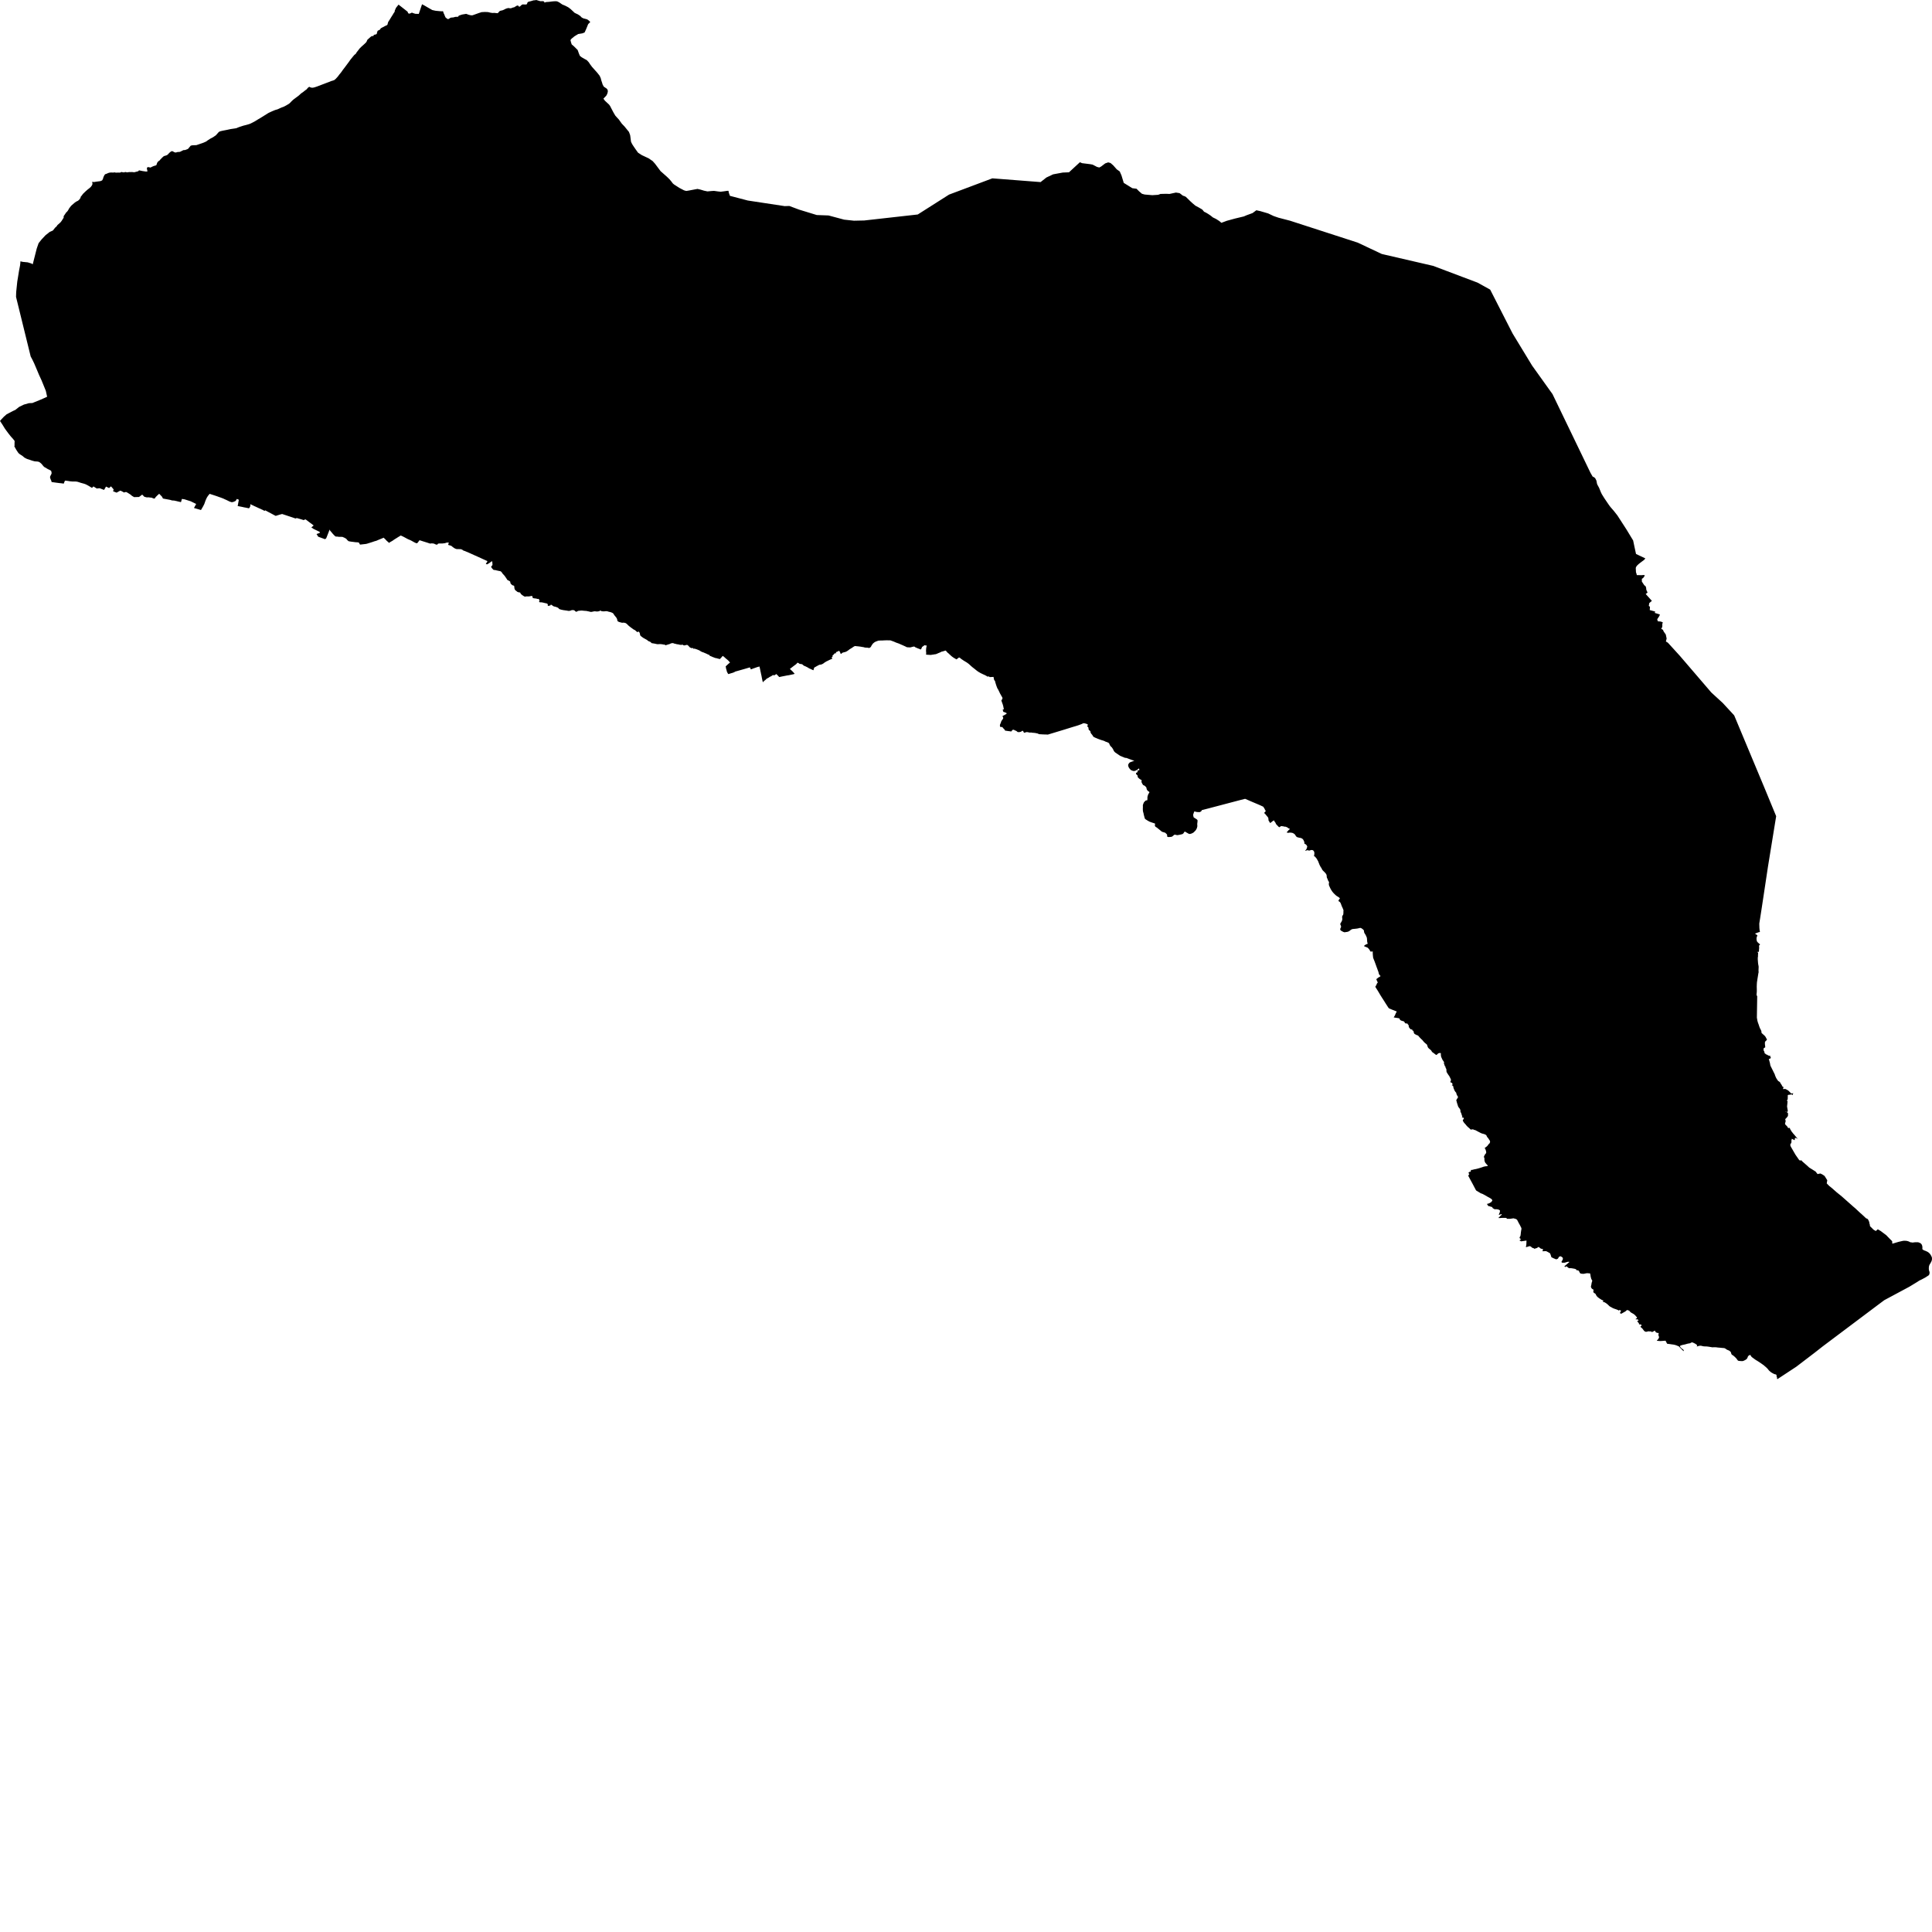 <svg xmlns="http://www.w3.org/2000/svg" width="256" height="256"><path d="M236.737,147.33 236.656,147.287 236.571,147.272 236.621,147.32 236.737,147.33 236.807,147.402 236.889,147.46 236.912,147.489 236.925,147.682 236.917,147.817 236.903,147.889 236.819,148 236.734,148.106 236.584,148.26 236.544,148.279 236.574,148.366 236.597,148.477 236.603,148.607 236.542,148.8 236.528,148.843 236.529,148.882 236.535,148.925 236.572,149.012 236.607,149.055 236.659,149.103 236.74,149.18 236.81,149.257 236.865,149.335 236.942,149.479 237.029,149.46 237.115,149.445 237.162,149.489 237.213,149.624 237.245,149.686 237.283,149.739 237.389,149.918 237.565,150.144 237.643,150.245 237.718,150.322 237.793,150.409 237.899,150.539 238.036,150.698 238.151,150.833 238.208,150.901 238.126,150.867 238.063,150.819 237.983,150.79 237.895,150.78 237.849,150.795 237.823,150.857 237.83,150.944 237.81,151.016 237.792,151.079 237.675,151.026 237.617,150.987 237.569,150.963 237.519,150.939 237.471,150.91 237.436,150.886 237.396,151.016 237.383,151.093 237.364,151.142 237.366,151.195 237.378,151.238 237.384,151.296 237.377,151.339 237.339,151.455 237.286,151.546 237.234,151.614 237.227,151.768 237.292,151.937 237.906,153.002 238.376,153.676 238.429,153.729 238.496,153.768 238.557,153.777 238.677,153.734 238.795,153.874 239.014,154.066 239.47,154.466 239.595,154.582 239.73,154.707 240.032,154.895 240.576,155.237 240.833,155.57 241.207,155.493 241.468,155.618 241.763,155.816 242.122,156.389 242.051,156.808 242.383,157.146 242.663,157.367 243.057,157.709 243.345,157.965 243.732,158.278 243.997,158.49 245.287,159.632 245.524,159.844 245.835,160.109 246.227,160.475 246.534,160.76 246.633,160.841 246.906,161.092 247.166,161.338 247.228,161.405 247.502,161.54 247.567,161.675 247.634,161.791 247.705,162.027 247.72,162.167 247.761,162.258 247.772,162.316 247.766,162.436 247.855,162.547 248.023,162.706 248.136,162.822 248.209,162.904 248.309,162.976 248.553,163.116 248.815,162.889 248.85,162.904 249.158,163.092 249.213,163.121 249.445,163.299 249.73,163.511 249.898,163.636 250.001,163.728 250.044,163.781 250.374,164.118 250.442,164.19 250.606,164.345 250.709,164.46 250.736,164.528 250.724,164.687 250.744,164.759 250.772,164.793 251.081,164.696 251.57,164.552 252.111,164.427 252.254,164.407 252.39,164.407 252.606,164.417 252.767,164.451 252.918,164.499 253.074,164.576 253.143,164.614 253.227,164.61 253.398,164.643 253.52,164.639 253.579,164.624 253.763,164.605 254.02,164.605 254.164,164.605 254.387,164.687 254.528,164.773 254.594,164.846 254.654,164.942 254.688,165.029 254.721,165.173 254.728,165.265 254.728,165.405 254.717,165.487 254.746,165.554 254.789,165.578 254.845,165.607 254.893,165.646 254.944,165.689 254.988,165.703 255.054,165.708 255.088,165.718 255.148,165.756 255.207,165.785 255.248,165.795 255.351,165.843 255.5,165.93 255.622,166.031 255.718,166.132 255.78,166.209 255.827,166.287 255.874,166.368 255.958,166.542 255.987,166.629 256,166.836 255.975,166.99 255.957,167.048 255.907,167.178 255.78,167.409 255.671,167.583 255.636,167.669 255.604,167.785 255.59,167.848 255.577,168.06 255.584,168.2 255.592,168.277 255.613,168.359 255.641,168.44 255.681,168.58 255.672,168.73 255.641,168.864 255.574,168.975 255.416,169.081 255.11,169.279 254.632,169.534 254.312,169.688 254.142,169.799 254.071,169.847 252.991,170.503 249.676,172.281 249.062,172.739 248.805,172.931 241.518,178.405 240.448,179.244 238.016,181.099 235.532,182.733 235.48,182.723 235.469,182.67 235.461,182.602 235.464,182.564 235.464,182.501 235.455,182.468 235.428,182.429 235.4,182.381 235.403,182.294 235.404,182.246 235.404,182.207 235.363,182.159 235.303,182.121 235.262,182.106 235.218,182.101 235.159,182.087 235.096,182.063 235.057,182.048 235.012,182.024 234.965,182.005 234.867,181.947 234.809,181.918 234.762,181.889 234.712,181.86 234.671,181.827 234.62,181.788 234.576,181.754 234.482,181.672 234.423,181.619 234.37,181.562 234.327,181.509 234.282,181.451 234.226,181.379 234.184,181.335 234.131,181.282 234.058,181.21 233.973,181.133 233.841,181.022 233.743,180.935 233.652,180.863 233.534,180.781 233.352,180.651 233.14,180.506 232.879,180.338 232.674,180.217 232.513,180.106 232.35,179.986 232.216,179.89 232.125,179.812 232.074,179.764 232.031,179.711 231.985,179.644 231.966,179.586 231.904,179.528 231.862,179.543 231.791,179.581 231.732,179.615 231.694,179.639 231.661,179.668 231.622,179.721 231.592,179.784 231.565,179.865 231.547,179.914 231.491,180.015 231.461,180.053 231.402,180.106 231.36,180.14 231.323,180.164 231.279,180.193 231.238,180.212 231.188,180.241 231.136,180.265 231.088,180.289 231.036,180.314 230.983,180.333 230.92,180.347 230.879,180.352 230.791,180.352 230.672,180.347 230.562,180.338 230.489,180.333 230.436,180.328 230.384,180.318 230.312,180.299 230.244,180.236 230.211,180.188 230.174,180.14 230.134,180.082 230.095,180.029 230.05,179.976 230.009,179.928 229.966,179.89 229.908,179.832 229.853,179.779 229.789,179.721 229.719,179.663 229.644,179.605 229.599,179.576 229.555,179.552 229.52,179.528 229.488,179.504 229.461,179.48 229.441,179.446 229.419,179.413 229.402,179.359 229.384,179.292 229.369,179.234 229.348,179.181 229.317,179.133 229.282,179.094 229.244,179.056 229.201,179.022 229.148,178.979 229.108,178.96 229.057,178.935 228.936,178.887 228.878,178.863 228.822,178.834 228.771,178.801 228.712,178.762 228.655,178.719 228.617,178.695 228.571,178.666 228.524,178.646 228.443,178.627 228.312,178.617 228.142,178.603 227.974,178.584 227.693,178.56 227.582,178.55 227.498,178.536 227.36,178.521 227.244,178.516 227.065,178.516 226.94,178.526 226.871,178.526 226.806,178.511 226.439,178.449 226.298,178.429 226.164,178.415 226.04,178.405 225.885,178.405 225.75,178.396 225.659,178.381 225.543,178.352 225.441,178.328 225.381,178.319 225.316,178.314 225.222,178.319 225.147,178.333 225.037,178.362 224.932,178.391 224.858,178.42 224.833,178.386 224.864,178.323 224.878,178.256 224.852,178.217 224.82,178.189 224.774,178.15 224.698,178.097 224.64,178.058 224.57,178.02 224.455,177.962 224.41,177.943 224.361,177.919 224.323,177.899 224.286,177.885 224.222,177.875 224.181,177.875 224.145,177.885 224.104,177.899 224.064,177.914 224.022,177.938 223.993,177.962 223.967,177.986 223.84,178.005 223.761,178.015 223.686,178.034 223.604,178.049 223.54,178.063 223.469,178.087 223.402,178.107 223.327,178.126 223.263,178.145 223.177,178.164 223.107,178.179 223.025,178.193 222.93,178.217 222.866,178.232 222.809,178.251 222.731,178.28 222.684,178.299 222.639,178.319 222.604,178.362 222.613,178.429 222.644,178.478 222.681,178.521 222.714,178.564 222.75,178.603 222.802,178.656 222.851,178.695 222.898,178.728 223,178.796 223.034,178.829 223.061,178.858 223.086,178.911 223.109,178.96 223.126,179.003 223.065,179.022 223.009,178.969 222.912,178.873 222.822,178.786 222.747,178.704 222.681,178.642 222.625,178.579 222.562,178.511 222.5,178.449 222.459,178.401 222.412,178.386 222.171,178.285 222.089,178.251 221.984,178.222 221.894,178.198 221.786,178.174 221.731,178.164 221.664,178.155 221.544,178.14 221.411,178.121 221.258,178.097 220.943,178.058 220.899,178.049 220.691,177.649 220.303,177.678 220.16,177.687 220.066,177.692 220.005,177.697 219.932,177.692 219.806,177.683 219.712,177.673 219.625,177.668 219.582,177.663 219.541,177.61 219.579,177.581 219.64,177.533 219.669,177.509 219.698,177.466 219.73,177.422 219.792,177.316 219.811,177.268 219.831,177.196 219.828,177.143 219.792,177.042 219.776,177.003 219.761,176.969 219.755,176.926 219.754,176.888 219.757,176.835 219.76,176.782 219.772,176.729 219.788,176.68 219.765,176.627 219.711,176.623 219.637,176.618 219.596,176.613 219.553,176.603 219.511,176.584 219.466,176.56 219.433,176.536 219.392,176.502 219.357,176.473 219.328,176.43 219.316,176.391 219.317,176.329 219.282,176.324 219.212,176.348 219.164,176.372 219.095,176.41 219.031,176.444 218.982,176.468 218.945,176.492 218.9,176.502 218.834,176.478 218.799,176.449 218.766,176.42 218.73,176.41 218.671,176.42 218.634,176.42 218.576,176.42 218.524,176.415 218.434,176.401 218.28,176.439 218.216,176.454 218.154,176.468 218.06,176.463 218.023,176.454 217.962,176.43 217.918,176.396 217.869,176.357 217.829,176.314 217.78,176.251 217.728,176.179 217.593,176.006 217.554,175.972 217.499,175.938 217.463,175.905 217.421,175.866 217.403,175.832 217.367,175.76 217.415,175.731 217.52,175.668 217.481,175.62 217.483,175.567 217.489,175.524 217.456,175.5 217.367,175.495 217.304,175.5 217.235,175.49 217.195,175.471 217.17,175.432 217.167,175.379 217.162,175.336 217.118,175.288 216.998,175.148 216.938,175.076 216.964,175.052 217.145,174.907 217.102,174.897 217.046,174.883 217.02,174.84 216.979,174.811 216.905,174.82 216.833,174.825 216.779,174.82 216.705,174.806 216.743,174.772 216.796,174.734 216.828,174.705 216.867,174.666 216.896,174.637 216.92,174.594 216.899,174.546 216.869,174.512 216.834,174.473 216.787,174.425 216.744,174.367 216.706,174.324 216.646,174.266 216.605,174.223 216.551,174.179 216.482,174.126 216.439,174.098 216.386,174.069 216.338,174.04 216.291,174.016 216.25,173.992 216.212,173.967 216.157,173.939 216.12,173.914 216.064,173.881 216.039,173.857 216.008,173.823 215.984,173.789 215.947,173.741 215.915,173.712 215.876,173.683 215.828,173.659 215.778,173.635 215.74,173.616 215.693,173.601 215.65,173.596 215.61,173.596 215.57,173.596 215.517,173.64 215.473,173.688 215.411,173.741 215.329,173.794 214.815,174.083 214.643,173.987 214.805,173.664 214.587,173.577 214.519,173.649 214.469,173.645 214.438,173.616 214.401,173.592 214.345,173.567 214.284,173.543 214.198,173.51 214.045,173.457 213.998,173.442 213.928,173.418 213.85,173.389 213.79,173.365 213.712,173.331 213.641,173.293 213.562,173.249 213.482,173.201 213.374,173.148 213.29,173.095 213.201,173.018 213.159,172.975 213.107,172.922 212.99,172.816 212.898,172.744 212.821,172.686 212.723,172.623 212.665,172.589 212.601,172.556 212.519,172.522 212.452,172.512 212.405,172.507 212.378,172.478 212.4,172.445 212.442,172.368 212.46,172.329 212.413,172.31 212.347,172.286 212.28,172.262 212.224,172.233 212.164,172.194 212.094,172.151 212.018,172.103 211.943,172.054 211.861,171.997 211.781,171.934 211.702,171.871 211.638,171.809 211.599,171.765 211.553,171.703 211.507,171.63 211.466,171.553 211.443,171.491 211.407,171.438 211.378,171.418 211.302,171.365 211.208,171.312 211.172,171.279 211.154,171.24 211.134,171.192 211.126,171.144 211.124,171.1 211.124,171.057 211.137,171.004 211.149,170.965 211.165,170.917 211.143,170.888 211.095,170.859 211.026,170.816 210.969,170.782 210.938,170.758 210.914,170.729 210.883,170.686 210.858,170.647 210.834,170.594 210.819,170.551 210.81,170.503 210.807,170.45 210.834,170.344 210.855,170.262 210.871,170.175 210.883,170.088 210.895,170.011 210.917,169.929 210.947,169.838 210.973,169.756 210.976,169.674 210.936,169.607 210.9,169.554 210.869,169.491 210.848,169.438 210.828,169.385 210.816,169.317 210.793,169.25 210.775,169.168 210.76,169.081 210.753,169.014 210.747,168.966 210.736,168.913 210.728,168.864 210.711,168.811 210.688,168.744 210.647,168.715 210.588,168.725 210.532,168.725 210.471,168.72 210.393,168.71 210.328,168.705 210.204,168.715 210.161,168.725 210.086,168.739 210.01,168.758 209.934,168.768 209.883,168.783 209.831,168.787 209.763,168.792 209.698,168.783 209.617,168.778 209.565,168.773 209.517,168.763 209.465,168.754 209.43,168.739 209.384,168.71 209.356,168.681 209.318,168.624 209.283,168.546 209.268,168.508 209.234,168.45 209.2,168.416 209.169,168.383 209.13,168.334 209.088,168.291 209.062,168.315 209.025,168.339 208.95,168.354 208.936,168.315 208.91,168.267 208.864,168.224 208.817,168.195 208.764,168.161 208.701,168.137 208.615,168.113 208.518,168.098 208.422,168.079 208.316,168.06 208.204,168.045 208.104,168.041 208.008,168.041 207.934,168.05 207.899,168.031 207.818,167.988 207.751,167.939 207.688,167.886 207.638,167.843 207.612,167.819 207.557,167.795 207.49,167.824 207.399,167.891 207.285,167.79 207.641,167.491 207.967,167.212 207.902,167.202 207.815,167.192 207.77,167.192 207.723,167.197 207.652,167.221 207.579,167.236 207.492,167.265 207.357,167.303 207.31,167.313 207.265,167.318 207.221,167.318 207.168,167.318 207.008,167.318 206.972,167.303 206.892,167.212 206.941,167.139 206.972,167.072 207.01,167.014 207.032,166.966 207.056,166.923 207.073,166.879 207.082,166.841 207.088,166.797 207.081,166.691 207.04,166.629 207.002,166.595 206.947,166.552 206.841,166.489 206.78,166.46 206.674,166.489 206.616,166.508 206.549,166.576 206.435,166.778 206.393,166.797 206.28,166.85 206.201,166.865 206.125,166.841 205.793,166.701 205.683,166.643 205.605,166.6 205.561,166.58 205.522,166.431 205.464,166.253 205.39,166.07 205.267,165.997 205.107,165.901 204.866,165.781 204.708,165.785 204.395,165.8 204.418,165.694 204.438,165.597 204.46,165.501 204.418,165.501 204.322,165.491 204.278,165.482 204.239,165.467 204.2,165.453 204.124,165.419 204.078,165.385 204.029,165.342 203.968,165.294 203.877,165.222 203.804,165.265 203.558,165.424 203.506,165.361 203.418,165.463 203.35,165.467 203.309,165.458 203.244,165.41 203.199,165.39 203.129,165.376 203.09,165.361 203.035,165.332 203.001,165.313 202.931,165.251 202.877,165.207 202.832,165.178 202.785,165.149 202.749,165.13 202.691,165.12 202.647,165.13 202.594,165.145 202.499,165.173 202.42,165.198 202.33,165.226 202.283,165.241 202.177,165.222 202.195,165.169 202.209,165.111 202.244,164.976 202.25,164.875 202.255,164.716 202.263,164.566 202.266,164.431 202.264,164.378 202.209,164.388 202.06,164.412 201.935,164.431 201.595,164.48 201.548,164.484 201.494,164.446 201.398,164.402 201.33,164.349 201.416,164.306 201.463,164.282 201.506,164.253 201.484,164.161 201.458,164.133 201.394,164.084 201.352,164.051 201.36,163.983 201.366,163.945 201.381,163.911 201.404,163.872 201.43,163.829 201.446,163.795 201.47,163.752 201.481,163.709 201.484,163.651 201.496,163.578 201.506,163.487 201.517,163.405 201.523,163.309 201.535,163.232 201.548,163.145 201.56,163.063 201.567,163.019 201.593,162.894 201.601,162.836 201.596,162.793 201.594,162.75 201.577,162.692 201.559,162.658 201.536,162.61 201.502,162.547 201.455,162.446 201.386,162.311 201.324,162.2 201.261,162.094 201.199,161.974 201.151,161.877 201.107,161.796 201.07,161.723 201.048,161.68 201.034,161.646 200.984,161.598 200.902,161.545 200.845,161.516 200.804,161.502 200.723,161.482 200.649,161.463 200.562,161.434 200.501,161.439 200.439,161.449 200.321,161.463 200.256,161.478 200.189,161.482 200.139,161.492 200.103,161.497 199.991,161.497 199.919,161.497 199.8,161.497 199.747,161.502 199.669,161.497 199.657,161.463 199.617,161.4 199.57,161.381 199.526,161.376 199.441,161.376 199.342,161.376 199.08,161.376 198.957,161.381 198.883,161.386 198.84,161.391 198.781,161.396 198.68,161.396 198.628,161.4 198.563,161.391 198.571,161.328 198.629,161.309 198.665,161.285 198.702,161.227 198.746,161.174 198.777,161.145 198.82,161.106 198.862,161.063 198.902,161.029 198.944,160.991 198.97,160.967 198.982,160.933 198.964,160.894 198.933,160.87 198.886,160.885 198.822,160.919 198.781,160.933 198.732,160.947 198.687,160.962 198.64,160.967 198.596,160.962 198.618,160.899 198.635,160.861 198.659,160.798 198.687,160.726 198.714,160.668 198.747,160.576 198.739,160.543 198.747,160.504 198.756,160.47 198.758,160.432 198.738,160.384 198.709,160.355 198.67,160.331 198.623,160.307 198.583,160.287 198.536,160.268 198.485,160.254 198.409,160.244 198.333,160.234 198.269,160.229 198.22,160.22 198.164,160.22 198.116,160.254 198.082,160.239 198.031,160.215 197.947,160.172 197.89,160.143 197.843,160.119 197.815,160.095 197.778,160.066 197.752,160.008 197.729,159.964 197.682,159.931 197.65,159.916 197.598,159.907 197.556,159.897 197.516,159.887 197.481,159.878 197.428,159.849 197.384,159.834 197.281,159.815 197.214,159.81 197.169,159.767 197.156,159.728 197.138,159.695 197.099,159.618 197.058,159.589 197.019,159.555 197.05,159.516 197.091,159.512 197.174,159.492 197.262,159.463 197.326,159.439 197.391,159.406 197.443,159.377 197.525,159.324 197.578,159.295 197.622,159.256 197.656,159.208 197.699,159.131 197.737,159.083 197.745,159.049 197.719,159.001 197.693,158.957 197.666,158.924 197.633,158.885 197.578,158.842 197.516,158.803 197.446,158.755 197.378,158.716 197.281,158.663 197.175,158.606 197.081,158.557 196.985,158.495 196.902,158.447 196.715,158.345 196.614,158.288 196.521,158.239 196.434,158.196 196.345,158.162 196.255,158.129 196.211,158.119 196.075,158.032 195.614,157.758 195.554,157.676 195.169,156.943 194.598,155.888 194.555,155.792 194.59,155.729 194.607,155.69 194.642,155.628 194.678,155.599 194.689,155.555 194.666,155.526 194.619,155.478 194.562,155.43 194.585,155.392 194.637,155.353 194.67,155.3 194.701,155.276 194.742,155.276 194.814,155.276 194.855,155.237 194.894,155.18 194.895,155.131 194.903,155.088 194.914,155.021 194.991,155.021 195.054,155.016 195.133,155.001 195.185,154.992 195.245,154.968 195.304,154.953 195.478,154.919 195.565,154.905 195.725,154.866 195.813,154.842 196.02,154.784 196.264,154.707 196.33,154.688 196.379,154.669 196.427,154.654 196.49,154.625 196.534,154.611 196.569,154.601 196.607,154.592 196.644,154.577 196.695,154.568 196.75,154.558 196.857,154.539 196.919,154.534 196.991,154.529 197.057,154.515 197.104,154.5 197.139,154.471 197.134,154.428 197.103,154.399 197.02,154.317 196.942,154.225 196.879,154.148 196.828,154.095 196.79,154.028 196.76,153.97 196.739,153.917 196.719,153.84 196.708,153.792 196.693,153.71 196.69,153.652 196.695,153.57 196.693,153.532 196.691,153.483 196.685,153.44 196.657,153.373 196.632,153.344 196.622,153.3 196.639,153.228 196.654,153.189 196.689,153.132 196.705,153.098 196.715,153.059 196.762,152.987 196.786,152.958 196.811,152.924 196.846,152.881 196.896,152.818 196.915,152.79 196.927,152.741 196.928,152.693 196.926,152.65 196.919,152.592 196.898,152.5 196.876,152.433 196.856,152.37 196.843,152.327 196.82,152.279 196.793,152.221 196.746,152.158 196.737,152.12 196.773,152.076 196.844,152.033 196.931,151.97 196.987,151.922 197.037,151.879 197.086,151.831 197.116,151.797 197.15,151.749 197.215,151.657 197.257,151.609 197.296,151.566 197.325,151.541 197.35,151.517 197.384,151.484 197.402,151.435 197.414,151.397 197.433,151.368 197.443,151.334 197.438,151.262 197.432,151.223 197.42,151.18 197.405,151.142 197.372,151.084 197.346,151.05 197.321,151.016 197.268,150.93 197.22,150.857 197.187,150.809 197.12,150.732 197.073,150.674 197.033,150.616 197.013,150.578 196.999,150.544 196.975,150.477 196.934,150.424 196.897,150.39 196.855,150.361 196.816,150.337 196.77,150.318 196.721,150.298 196.643,150.269 196.545,150.24 196.455,150.221 196.369,150.192 196.291,150.163 196.238,150.144 196.196,150.125 196.136,150.091 196.018,150.028 195.854,149.947 195.771,149.898 195.656,149.84 195.553,149.783 195.462,149.739 195.331,149.715 195.253,149.691 195.267,149.653 195.203,149.653 195.08,149.648 195.029,149.648 194.977,149.657 194.951,149.681 194.91,149.696 194.826,149.619 194.742,149.547 194.667,149.469 194.583,149.402 194.502,149.335 194.424,149.253 194.345,149.176 194.273,149.084 194.202,148.997 194.113,148.896 193.993,148.771 193.949,148.698 193.924,148.655 193.858,148.559 193.841,148.515 193.832,148.482 193.837,148.405 193.896,148.337 193.921,148.289 193.965,148.217 193.973,148.173 193.958,148.125 193.923,148.111 193.85,148.087 193.806,148.077 193.748,148.062 193.717,148.009 193.717,147.961 193.755,147.952 193.782,147.923 193.762,147.889 193.734,147.846 193.715,147.812 193.685,147.744 193.677,147.696 193.667,147.648 193.649,147.585 193.632,147.552 193.612,147.503 193.599,147.47 193.546,147.359 193.52,147.306 193.508,147.229 193.523,147.176 193.507,147.099 193.477,147.017 193.46,146.973 193.447,146.94 193.421,146.906 193.391,146.872 193.356,146.824 193.309,146.766 193.277,146.723 193.246,146.675 193.211,146.612 193.195,146.569 193.17,146.487 193.147,146.414 193.128,146.357 193.093,146.241 193.072,146.183 193.047,146.096 193.035,146.048 193.024,146 193.011,145.937 192.987,145.855 192.95,145.846 192.965,145.798 192.978,145.764 192.995,145.721 193.065,145.605 193.142,145.484 193.175,145.422 193.196,145.388 193.189,145.33 193.167,145.292 193.082,145.162 192.975,144.925 192.966,144.81 192.841,144.665 192.797,144.598 192.737,144.506 192.722,144.468 192.617,144.212 192.579,144.111 192.588,144.034 192.56,143.971 192.522,143.88 192.482,143.856 192.371,143.798 192.414,143.745 192.478,143.706 192.459,143.624 192.399,143.49 192.346,143.475 192.295,143.456 192.235,143.427 192.172,143.369 192.184,143.335 192.224,143.239 192.247,143.171 192.252,143.109 192.253,143.027 192.199,142.916 192.141,142.796 192.102,142.719 192.057,142.622 192.006,142.55 191.933,142.444 191.857,142.338 191.823,142.285 191.793,142.232 191.739,142.14 191.688,142.063 191.669,142.001 191.668,141.948 191.654,141.769 191.653,141.726 191.646,141.654 191.621,141.61 191.575,141.528 191.547,141.485 191.541,141.446 191.546,141.384 191.527,141.35 191.488,141.307 191.46,141.268 191.431,141.215 191.419,141.181 191.406,141.124 191.386,141.061 191.37,141.013 191.345,140.974 191.334,140.94 191.336,140.873 191.33,140.815 191.336,140.777 191.347,140.743 191.336,140.704 191.307,140.671 191.251,140.598 191.182,140.492 191.111,140.377 191.072,140.29 191.051,140.232 191.018,140.165 190.978,140.078 190.952,140.001 190.942,139.953 190.93,139.856 190.923,139.784 190.919,139.692 190.921,139.582 190.909,139.543 190.869,139.529 190.792,139.529 190.756,139.533 190.718,139.533 190.683,139.543 190.633,139.553 190.563,139.591 190.512,139.635 190.47,139.678 190.385,139.755 190.344,139.779 190.276,139.77 190.236,139.745 190.121,139.654 190.021,139.582 189.928,139.509 189.801,139.423 189.732,139.365 189.72,139.331 189.699,139.283 189.668,139.23 189.64,139.196 189.606,139.162 189.574,139.133 189.536,139.095 189.493,139.056 189.455,139.027 189.398,138.984 189.347,138.936 189.305,138.902 189.258,138.849 189.234,138.815 189.208,138.782 189.193,138.734 189.17,138.69 189.134,138.584 189.099,138.469 189.077,138.415 189.022,138.367 188.835,138.213 188.733,138.122 188.699,138.093 188.674,138.059 188.609,137.982 188.541,137.9 188.497,137.847 188.462,137.804 188.428,137.77 188.321,137.678 188.262,137.616 188.216,137.567 188.139,137.49 188.091,137.437 188.037,137.379 187.999,137.326 187.956,137.283 187.927,137.245 187.895,137.201 187.825,137.192 187.787,137.177 187.75,137.163 187.701,137.139 187.648,137.114 187.603,137.09 187.56,137.066 187.515,137.047 187.484,137.028 187.45,137.008 187.407,136.96 187.374,136.922 187.355,136.878 187.332,136.796 187.322,136.743 187.304,136.681 187.275,136.58 187.23,136.575 187.166,136.565 187.157,136.522 187.15,136.483 187.122,136.43 187.072,136.411 187.002,136.401 186.956,136.387 186.893,136.368 186.855,136.329 186.825,136.276 186.796,136.247 186.754,136.199 186.715,136.146 186.68,136.069 186.663,136.006 186.661,135.963 186.657,135.842 186.619,135.813 186.566,135.765 186.548,135.732 186.516,135.659 186.46,135.621 186.407,135.616 186.344,135.616 186.283,135.611 186.232,135.601 186.201,135.577 186.162,135.539 186.132,135.495 186.1,135.433 186.059,135.37 186.027,135.346 185.995,135.332 185.945,135.317 185.886,135.303 185.809,135.279 185.714,135.25 185.66,135.23 185.597,135.197 185.544,135.158 185.503,135.115 185.484,135.086 185.466,135.052 185.465,135.014 185.451,134.975 185.407,134.946 185.372,134.927 185.323,134.917 185.123,134.883 184.852,134.845 184.74,134.821 184.665,134.797 184.696,134.763 184.726,134.72 184.758,134.671 184.811,134.585 184.837,134.532 184.867,134.474 184.886,134.421 184.911,134.353 184.942,134.286 184.982,134.209 185.023,134.132 185.065,134.059 185.079,134.026 185.019,134.006 184.659,133.862 184.431,133.775 184.254,133.698 184.114,133.64 184.02,133.592 183.971,133.52 183.863,133.361 183.772,133.216 183.679,133.076 183.561,132.893 183.426,132.672 183.17,132.277 182.911,131.867 182.683,131.481 182.568,131.284 182.501,131.183 182.405,131.029 182.306,130.874 182.278,130.826 182.252,130.783 182.239,130.744 182.26,130.701 182.28,130.672 182.318,130.614 182.351,130.556 182.394,130.474 182.41,130.426 182.449,130.335 182.472,130.291 182.494,130.262 182.519,130.238 182.546,130.214 182.563,130.171 182.545,130.137 182.506,130.07 182.455,129.959 182.424,129.891 182.402,129.833 182.372,129.747 182.401,129.718 182.551,129.597 182.606,129.549 182.689,129.501 182.772,129.453 182.873,129.39 182.934,129.323 182.88,129.279 182.83,129.231 182.798,129.188 182.765,129.14 182.734,129.096 182.711,129.053 182.696,128.99 182.686,128.947 182.676,128.903 182.661,128.841 182.647,128.788 182.592,128.634 182.555,128.542 182.518,128.426 182.399,128.113 182.274,127.757 182.201,127.564 182.128,127.362 182.068,127.217 182.001,127.048 181.976,126.986 181.959,126.937 181.948,126.894 181.937,126.831 181.929,126.725 181.911,126.566 181.904,126.446 181.897,126.321 181.895,126.205 181.899,126.085 181.836,126.085 181.733,126.085 181.606,126.094 181.583,126.056 181.528,125.969 181.485,125.887 181.442,125.815 181.332,125.689 181.283,125.632 181.252,125.598 181.215,125.574 181.17,125.55 181.116,125.53 181.05,125.502 180.964,125.463 180.804,125.405 180.724,125.333 180.764,125.309 180.818,125.275 180.862,125.232 180.904,125.203 180.94,125.174 181,125.15 181.059,125.116 181.127,125.092 181.168,125.077 181.222,125.058 181.219,125.01 181.205,124.967 181.188,124.904 181.168,124.832 181.156,124.74 181.146,124.6 181.128,124.36 181.118,124.282 181.104,124.22 181.038,124.07 180.998,123.979 180.941,123.863 180.895,123.791 180.85,123.723 180.809,123.656 180.771,123.579 180.761,123.54 180.748,123.497 180.741,123.444 180.738,123.381 180.732,123.333 180.72,123.285 180.694,123.251 180.662,123.213 180.615,123.164 180.563,123.116 180.446,123.034 180.382,122.991 180.323,122.967 180.263,122.952 180.194,122.957 180.1,122.981 179.976,123.01 179.858,123.034 179.706,123.054 179.531,123.073 179.391,123.087 179.226,123.102 179.152,123.126 179.085,123.155 179.019,123.193 178.948,123.246 178.874,123.299 178.82,123.348 178.757,123.386 178.693,123.42 178.625,123.449 178.558,123.468 178.466,123.487 178.286,123.511 178.217,123.526 178.142,123.526 178.097,123.516 178.003,123.483 177.937,123.454 177.891,123.43 177.85,123.405 177.805,123.377 177.762,123.357 177.724,123.333 177.687,123.314 177.633,123.261 177.603,123.208 177.587,123.16 177.586,123.116 177.595,123.078 177.608,123.025 177.626,122.981 177.654,122.938 177.679,122.885 177.696,122.832 177.692,122.76 177.687,122.707 177.671,122.649 177.648,122.601 177.622,122.557 177.604,122.495 177.598,122.427 177.606,122.369 177.62,122.336 177.663,122.278 177.701,122.22 177.734,122.162 177.766,122.104 177.798,122.037 177.83,121.96 177.846,121.888 177.861,121.81 177.86,121.738 177.85,121.651 177.844,121.594 177.845,121.531 177.843,121.464 177.85,121.415 177.872,121.372 177.893,121.324 177.922,121.28 177.957,121.237 177.983,121.184 177.993,121.126 177.999,121.059 178.01,120.962 178.007,120.89 178.007,120.808 178.013,120.712 178.019,120.63 178.011,120.577 177.984,120.514 177.952,120.432 177.915,120.346 177.89,120.278 177.852,120.201 177.784,120.061 177.754,119.965 177.718,119.873 177.686,119.782 177.656,119.71 177.638,119.666 177.604,119.613 177.572,119.56 177.526,119.512 177.477,119.478 177.424,119.449 177.379,119.406 177.36,119.324 177.368,119.29 177.389,119.252 177.415,119.218 177.503,119.098 177.53,119.073 177.546,119.035 177.515,119.001 177.449,118.939 177.393,118.89 177.338,118.857 177.259,118.808 177.206,118.775 177.166,118.751 177.126,118.727 177.086,118.698 177.038,118.659 176.989,118.616 176.956,118.587 176.874,118.51 176.736,118.375 176.688,118.322 176.638,118.264 176.568,118.182 176.527,118.124 176.473,118.047 176.41,117.946 176.339,117.835 176.279,117.715 176.22,117.589 176.195,117.527 176.136,117.401 176.106,117.324 176.09,117.266 176.08,117.209 176.078,117.122 176.084,117.05 176.092,116.987 176.108,116.895 176.088,116.847 176.051,116.794 176.015,116.736 175.989,116.683 175.956,116.621 175.926,116.539 175.911,116.471 175.87,116.409 175.83,116.312 175.811,116.255 175.803,116.206 175.792,116.11 175.794,116.052 175.78,115.961 175.765,115.908 175.732,115.85 175.709,115.797 175.648,115.725 175.605,115.662 175.525,115.585 175.452,115.508 175.377,115.435 175.293,115.353 175.247,115.3 175.201,115.233 175.167,115.175 175.14,115.113 175.112,115.055 175.089,115.007 175.017,114.915 174.979,114.852 174.942,114.78 174.908,114.717 174.866,114.635 174.823,114.544 174.75,114.351 174.718,114.274 174.693,114.207 174.663,114.125 174.596,114.009 174.559,113.946 174.531,113.889 174.496,113.836 174.467,113.778 174.436,113.734 174.411,113.705 174.378,113.672 174.346,113.633 174.306,113.575 174.278,113.546 174.251,113.508 174.216,113.489 174.153,113.469 174.112,113.45 174.128,113.378 174.135,113.31 174.147,113.233 174.155,113.166 174.159,113.098 174.158,113.031 174.154,112.978 174.149,112.935 174.138,112.882 174.123,112.843 174.101,112.809 174.076,112.771 174.02,112.703 173.995,112.679 173.964,112.66 173.913,112.645 173.857,112.636 173.802,112.631 173.753,112.631 173.692,112.631 173.625,112.669 173.592,112.679 173.5,112.703 173.418,112.703 173.381,112.689 173.334,112.669 173.296,112.66 173.249,112.655 173.2,112.669 173.163,112.674 173.104,112.689 173.069,112.708 173.034,112.732 172.97,112.751 172.968,112.713 172.986,112.669 173.015,112.636 173.056,112.588 173.102,112.515 173.121,112.482 173.14,112.448 173.157,112.39 173.166,112.332 173.18,112.298 173.213,112.241 173.212,112.164 173.198,112.125 173.182,112.082 173.164,112.048 173.145,112.019 173.124,111.99 173.098,111.956 173.068,111.927 173.031,111.894 172.957,111.846 172.888,111.802 172.84,111.773 172.801,111.706 172.841,111.667 172.847,111.6 172.807,111.527 172.792,111.494 172.772,111.446 172.756,111.393 172.734,111.354 172.707,111.296 172.684,111.258 172.652,111.224 172.629,111.19 172.595,111.161 172.554,111.132 172.504,111.099 172.464,111.075 172.429,111.06 172.372,111.041 172.301,111.026 172.251,111.017 172.192,111.007 172.122,110.997 172.05,110.973 171.994,110.959 171.958,110.949 171.899,110.935 171.865,110.92 171.822,110.891 171.754,110.834 171.717,110.781 171.683,110.737 171.656,110.684 171.626,110.636 171.598,110.597 171.576,110.569 171.546,110.54 171.462,110.472 171.406,110.434 171.346,110.405 171.275,110.371 171.203,110.352 171.11,110.337 171.006,110.328 170.923,110.323 170.869,110.323 170.806,110.337 170.762,110.347 170.717,110.352 170.659,110.347 170.605,110.332 170.531,110.318 170.486,110.299 170.518,110.265 170.551,110.222 170.59,110.169 170.618,110.145 170.674,110.096 170.712,110.039 170.755,109.986 170.784,109.957 170.822,109.933 170.861,109.913 170.904,109.865 170.89,109.822 170.829,109.788 170.774,109.773 170.739,109.759 170.705,109.735 170.667,109.711 170.61,109.653 170.57,109.629 170.518,109.614 170.472,109.59 170.414,109.566 170.362,109.542 170.299,109.537 170.225,109.542 170.163,109.523 170.121,109.508 170.066,109.504 170.027,109.494 169.975,109.484 169.925,109.48 169.868,109.47 169.81,109.46 169.772,109.451 169.692,109.508 169.619,109.542 169.551,109.586 169.497,109.624 169.454,109.576 169.37,109.504 169.284,109.407 169.217,109.34 169.16,109.277 169.077,109.186 169.051,109.147 169.044,109.094 169.01,109.027 168.985,108.983 168.938,108.925 168.917,108.896 168.89,108.863 168.869,108.829 168.848,108.786 168.816,108.709 168.767,108.728 168.714,108.752 168.669,108.781 168.625,108.81 168.579,108.848 168.548,108.872 168.518,108.901 168.434,108.964 168.373,109.012 168.336,109.036 168.3,109.06 168.274,109.022 168.251,108.974 168.218,108.916 168.172,108.843 168.142,108.81 168.11,108.752 168.081,108.684 168.079,108.636 168.077,108.545 168.073,108.501 168.062,108.448 168.05,108.371 168.03,108.328 168.007,108.299 167.977,108.26 167.889,108.15 167.844,108.101 167.801,108.044 167.762,107.995 167.683,107.909 167.651,107.851 167.586,107.807 167.557,107.788 167.536,107.726 167.529,107.682 167.55,107.653 167.6,107.61 167.639,107.557 167.673,107.523 167.736,107.48 167.713,107.446 167.629,107.321 167.614,107.287 167.583,107.205 167.563,107.167 167.525,107.114 167.489,107.051 167.457,107.003 167.433,106.964 167.383,106.892 166.994,106.709 166.909,106.67 165.884,106.237 164.996,105.851 164.928,105.861 164.364,106.005 162.86,106.4 161.558,106.743 160.075,107.133 159.236,107.35 159.225,107.408 159.208,107.441 159.161,107.494 159.133,107.523 159.078,107.557 159.043,107.576 158.953,107.61 158.774,107.605 158.667,107.6 158.509,107.581 158.4,107.547 158.278,107.518 158.221,107.581 158.197,107.653 158.16,107.769 158.124,107.86 158.107,107.928 158.107,108.044 158.143,108.212 158.157,108.28 158.206,108.328 158.344,108.419 158.555,108.55 158.625,108.612 158.656,108.651 158.678,108.694 158.683,108.762 158.663,108.993 158.65,109.075 158.639,109.19 158.645,109.287 158.653,109.388 158.653,109.455 158.653,109.499 158.636,109.561 158.597,109.72 158.526,109.875 158.488,109.937 158.403,110.058 158.35,110.111 158.278,110.178 158.241,110.222 158.177,110.284 158.101,110.342 157.945,110.419 157.829,110.467 157.767,110.482 157.676,110.501 157.623,110.501 157.57,110.491 157.513,110.477 157.46,110.448 157.394,110.41 157.19,110.294 157.106,110.246 157.04,110.207 156.995,110.178 156.946,110.226 156.896,110.289 156.858,110.347 156.822,110.41 156.772,110.453 156.719,110.501 156.681,110.516 156.642,110.53 156.597,110.544 156.549,110.554 156.46,110.578 156.388,110.593 156.301,110.612 156.225,110.626 156.148,110.641 156.061,110.655 155.99,110.66 155.949,110.655 155.869,110.641 155.753,110.607 155.716,110.607 155.679,110.602 155.623,110.607 155.56,110.641 155.525,110.67 155.494,110.703 155.457,110.732 155.425,110.761 155.394,110.785 155.364,110.809 155.325,110.838 155.295,110.858 155.26,110.872 155.223,110.877 155.113,110.896 155.046,110.901 154.965,110.906 154.874,110.916 154.802,110.906 154.74,110.901 154.689,110.896 154.662,110.862 154.684,110.8 154.659,110.761 154.64,110.708 154.647,110.665 154.645,110.622 154.634,110.569 154.594,110.53 154.527,110.467 154.448,110.385 154.405,110.347 154.325,110.318 153.988,110.217 153.938,110.188 153.856,110.12 153.589,109.899 153.429,109.773 153.292,109.658 153.133,109.566 153.027,109.446 153.042,109.263 153.047,109.123 152.635,108.988 152.312,108.872 152.064,108.733 151.813,108.574 151.745,108.511 151.709,108.492 151.66,108.338 151.613,108.164 151.562,107.966 151.519,107.75 151.476,107.605 151.458,107.533 151.443,107.441 151.435,107.33 151.433,107.234 151.432,107.114 151.439,106.974 151.44,106.858 151.433,106.762 151.445,106.656 151.464,106.593 151.493,106.511 151.554,106.362 151.581,106.304 151.647,106.241 151.735,106.14 151.779,106.102 151.817,106.078 151.879,106.053 151.939,106.053 152.012,106.039 152.029,105.996 152.037,105.88 152.04,105.678 152.043,105.591 152.066,105.509 152.088,105.427 152.11,105.36 152.127,105.302 152.159,105.234 152.202,105.152 152.241,105.104 152.265,105.07 152.284,105.037 152.294,104.993 152.297,104.955 152.278,104.921 152.226,104.887 152.182,104.863 152.094,104.791 152.034,104.724 151.998,104.68 151.939,104.56 151.926,104.492 151.913,104.415 151.904,104.372 151.868,104.309 151.833,104.266 151.699,104.14 151.609,104.078 151.535,104.054 151.497,104.039 151.445,103.986 151.402,103.919 151.345,103.818 151.284,103.697 151.258,103.644 151.256,103.596 151.254,103.509 151.276,103.374 151.213,103.336 151.099,103.278 150.991,103.201 150.915,103.138 150.843,103.071 150.797,103.027 150.762,102.97 150.749,102.912 150.742,102.854 150.733,102.772 150.71,102.738 150.655,102.68 150.592,102.632 150.562,102.589 150.54,102.56 150.52,102.473 150.527,102.435 150.552,102.411 150.608,102.372 150.656,102.348 150.732,102.309 150.737,102.252 150.731,102.199 150.728,102.15 150.738,102.083 150.774,102.073 150.817,102.073 150.898,102.073 150.958,102.078 150.958,102.04 150.956,101.987 150.952,101.909 150.93,101.813 150.869,101.861 150.767,101.934 150.716,101.977 150.689,102.001 150.614,102.044 150.531,102.083 150.472,102.112 150.426,102.131 150.386,102.15 150.315,102.155 150.236,102.16 150.183,102.16 150.132,102.15 150.091,102.136 150.016,102.107 149.977,102.088 149.925,102.073 149.89,102.054 149.855,102.035 149.814,102.001 149.762,101.943 149.668,101.837 149.6,101.736 149.556,101.659 149.525,101.587 149.506,101.514 149.48,101.375 149.496,101.322 149.516,101.273 149.542,101.22 149.569,101.177 149.601,101.138 149.633,101.095 149.666,101.061 149.695,101.037 149.744,101.008 149.818,100.979 149.892,100.951 150.033,100.902 150.102,100.878 150.163,100.854 150.309,100.816 149.908,100.671 149.641,100.575 149.378,100.474 149.298,100.445 149.244,100.43 149.169,100.421 149.073,100.416 149.027,100.401 148.976,100.382 148.924,100.353 148.794,100.305 148.702,100.266 148.63,100.233 148.535,100.194 148.472,100.17 148.424,100.151 148.373,100.112 148.185,99.987 148.08,99.915 147.962,99.833 147.861,99.765 147.799,99.727 147.741,99.678 147.654,99.587 147.602,99.515 147.57,99.457 147.532,99.375 147.496,99.303 147.47,99.25 147.418,99.168 147.373,99.105 147.346,99.057 147.291,98.999 147.237,98.951 147.17,98.888 147.13,98.835 147.091,98.777 147.058,98.724 147.034,98.671 147.012,98.609 146.991,98.57 146.959,98.488 146.928,98.459 146.875,98.426 146.801,98.387 146.708,98.344 146.643,98.32 146.511,98.281 146.389,98.218 146.314,98.18 146.142,98.122 146.011,98.083 145.894,98.05 145.782,98.006 145.7,97.977 145.654,97.963 145.406,97.867 145.231,97.79 145.141,97.756 145.082,97.727 144.997,97.684 144.936,97.65 144.893,97.626 144.862,97.602 144.833,97.549 144.807,97.496 144.741,97.399 144.712,97.361 144.685,97.322 144.641,97.279 144.611,97.24 144.582,97.202 144.56,97.168 144.53,97.115 144.501,97.038 144.497,96.966 144.489,96.927 144.47,96.879 144.436,96.845 144.383,96.807 144.358,96.782 144.311,96.744 144.286,96.715 144.264,96.681 144.242,96.628 144.235,96.57 144.233,96.517 144.233,96.469 144.224,96.431 144.205,96.392 144.18,96.349 144.153,96.32 144.11,96.286 144.075,96.252 144.035,96.223 144.075,96.18 144.108,96.132 144.146,96.079 144.162,96.045 144.129,96.011 144.083,95.973 144.021,95.939 143.979,95.915 143.912,95.896 143.835,95.872 143.75,95.852 143.686,95.838 143.634,95.833 143.58,95.828 143.516,95.848 143.437,95.881 143.387,95.91 143.349,95.925 143.278,95.958 142.844,96.117 142.55,96.209 142.154,96.325 140.977,96.691 138.846,97.337 138.772,97.332 138.658,97.327 138.53,97.322 138.311,97.317 138.181,97.312 138.046,97.303 137.961,97.298 137.87,97.293 137.794,97.288 137.74,97.288 137.681,97.279 137.631,97.255 137.577,97.231 137.508,97.202 137.459,97.182 137.424,97.178 137.372,97.168 137.289,97.149 137.216,97.134 137.128,97.12 136.934,97.1 136.84,97.096 136.743,97.091 136.701,97.072 136.666,97.067 136.611,97.062 136.555,97.057 136.527,97.086 136.181,97.019 136.066,96.999 136.024,97.009 135.892,97.043 135.701,97.1 135.666,97.062 135.647,97.033 135.636,96.999 135.616,96.951 135.597,96.922 135.562,96.879 135.513,96.835 135.485,96.816 135.454,96.835 135.417,96.864 135.387,96.893 135.35,96.913 135.3,96.941 135.244,96.966 135.209,96.98 135.122,96.999 135.074,97.004 135.016,97.009 134.964,97.009 134.923,97.009 134.874,97.004 134.84,96.994 134.795,96.961 134.726,96.898 134.686,96.869 134.628,96.831 134.571,96.821 134.528,96.802 134.486,96.778 134.453,96.758 134.404,96.734 134.363,96.72 134.288,96.696 134.238,96.696 134.182,96.715 134.135,96.749 134.109,96.782 134.047,96.86 133.985,96.932 133.912,96.913 133.831,96.898 133.67,96.879 133.508,96.86 133.423,96.845 133.338,96.831 133.222,96.821 133.173,96.811 133.17,96.754 133.145,96.729 133.105,96.681 133.068,96.628 132.98,96.541 132.928,96.484 132.891,96.44 132.834,96.363 132.78,96.329 132.727,96.334 132.657,96.334 132.601,96.334 132.532,96.305 132.515,96.257 132.503,96.219 132.495,96.161 132.496,96.093 132.504,96.04 132.517,95.992 132.574,95.857 132.599,95.804 132.626,95.722 132.648,95.655 132.669,95.587 132.714,95.51 132.746,95.462 132.783,95.399 132.838,95.337 132.887,95.265 132.916,95.216 132.926,95.163 132.931,95.12 132.92,95.072 132.868,94.971 132.833,94.884 133.057,94.768 133.167,94.701 133.282,94.638 133.394,94.547 133.379,94.508 133.349,94.46 133.294,94.455 133.254,94.445 133.214,94.412 133.184,94.392 133.132,94.368 133.082,94.363 133.029,94.359 132.99,94.339 132.951,94.31 132.923,94.262 132.913,94.219 132.895,94.142 132.881,94.084 132.863,94.012 133.013,93.992 133.001,93.906 132.985,93.833 132.964,93.723 132.952,93.665 132.945,93.612 132.938,93.573 132.922,93.52 132.904,93.472 132.893,93.424 132.885,93.385 132.869,93.337 132.838,93.255 132.819,93.202 132.795,93.135 132.769,93.062 132.726,92.937 132.692,92.841 132.695,92.802 132.722,92.764 132.742,92.725 132.781,92.667 132.811,92.605 132.833,92.532 132.834,92.479 132.819,92.441 132.802,92.402 132.774,92.349 132.713,92.248 132.656,92.147 132.59,92.026 132.542,91.945 132.515,91.896 132.481,91.824 132.45,91.761 132.404,91.66 132.379,91.607 132.339,91.535 132.314,91.477 132.298,91.439 132.277,91.39 132.214,91.304 132.184,91.251 132.155,91.193 132.132,91.14 132.116,91.101 132.101,91.063 132.052,90.937 132.005,90.798 131.966,90.682 131.925,90.542 131.895,90.456 131.869,90.34 131.851,90.268 131.836,90.224 131.812,90.191 131.761,90.142 131.731,90.109 131.697,89.94 131.678,89.853 131.659,89.766 131.647,89.694 131.139,89.718 131.004,89.612 130.889,89.665 130.814,89.627 130.672,89.545 130.589,89.497 130.523,89.463 130.382,89.4 130.223,89.328 130.055,89.246 129.935,89.188 129.721,89.063 129.565,88.967 129.336,88.793 129.231,88.706 129.117,88.615 128.973,88.504 128.853,88.408 128.666,88.249 128.57,88.157 128.473,88.07 128.371,87.979 128.272,87.902 128.122,87.796 128.035,87.738 127.957,87.694 127.855,87.632 127.735,87.56 127.616,87.482 127.537,87.425 127.457,87.376 127.278,87.242 127.234,87.198 127.188,87.164 127.143,87.145 127.11,87.126 127.062,87.121 127.024,87.155 126.931,87.227 126.791,87.328 126.752,87.372 126.718,87.362 126.653,87.319 126.593,87.29 126.491,87.227 126.365,87.155 126.236,87.063 126.112,86.972 126.034,86.904 125.951,86.827 125.851,86.736 125.776,86.668 125.7,86.591 125.62,86.528 125.549,86.471 125.524,86.442 125.488,86.398 125.428,86.326 125.377,86.273 125.302,86.201 125.245,86.215 125.073,86.268 124.843,86.336 124.805,86.336 124.765,86.345 124.715,86.374 124.662,86.403 124.599,86.432 124.552,86.456 124.508,86.471 124.449,86.495 124.386,86.524 124.299,86.557 124.227,86.591 124.172,86.615 124.121,86.634 124.07,86.658 124.034,86.668 123.975,86.687 123.933,86.692 123.823,86.702 123.749,86.716 123.689,86.731 123.613,86.74 123.534,86.75 123.451,86.764 123.337,86.779 123.262,86.784 123.197,86.774 123.102,86.769 122.952,86.76 122.855,86.755 122.734,86.74 122.696,86.736 122.713,86.683 122.725,86.601 122.724,86.524 122.719,86.418 122.71,86.345 122.701,86.259 122.708,86.119 122.713,86.042 122.718,85.955 122.727,85.873 122.738,85.81 122.752,85.748 122.763,85.69 122.775,85.651 122.775,85.613 122.766,85.565 122.754,85.507 122.615,85.531 122.532,85.483 122.471,85.521 122.39,85.579 122.28,85.656 122.165,85.743 122.147,85.806 122.115,85.902 122.095,85.931 122.015,86.037 121.98,86.075 121.92,86.032 121.878,86.008 121.818,85.984 121.651,85.926 121.58,85.897 121.508,85.863 121.444,85.834 121.388,85.815 121.344,85.796 121.311,85.781 121.266,85.753 121.211,85.709 121.172,85.685 121.113,85.671 121.073,85.671 121.02,85.685 120.942,85.7 120.707,85.762 120.621,85.786 120.561,85.786 120.17,85.762 120.123,85.738 119.991,85.671 119.853,85.608 119.643,85.512 119.43,85.42 119.353,85.386 119.137,85.29 119,85.237 118.863,85.194 118.749,85.15 118.631,85.102 118.502,85.044 118.357,84.986 118.293,84.962 118.123,84.904 118.036,84.871 117.98,84.851 117.919,84.851 117.671,84.847 117.516,84.842 117.332,84.847 117.097,84.856 116.975,84.866 116.81,84.871 116.67,84.871 116.574,84.876 116.518,84.88 116.42,84.88 116.333,84.909 116.25,84.938 116.161,84.972 116.009,85.03 115.899,85.092 115.808,85.155 115.697,85.251 115.615,85.338 115.574,85.406 115.545,85.459 115.509,85.502 115.476,85.545 115.451,85.608 115.421,85.666 115.398,85.704 115.363,85.743 115.297,85.796 115.214,85.849 115.151,85.859 115.116,85.859 115.07,85.844 115.014,85.834 114.973,85.83 114.922,85.82 114.874,85.82 114.826,85.82 114.744,85.815 114.64,85.806 114.568,85.796 114.516,85.777 114.463,85.762 114.407,85.748 114.31,85.733 114.225,85.724 114.14,85.704 114.08,85.695 113.997,85.68 113.803,85.656 113.678,85.642 113.571,85.632 113.456,85.622 113.384,85.608 113.343,85.603 113.289,85.603 113.25,85.618 113.194,85.642 113.132,85.68 113.069,85.714 112.92,85.825 112.814,85.887 112.572,86.037 112.504,86.09 112.439,86.143 112.386,86.181 112.309,86.23 112.232,86.287 112.151,86.331 112.072,86.365 111.997,86.393 111.935,86.408 111.868,86.427 111.815,86.437 111.741,86.456 111.7,86.466 111.647,86.485 111.587,86.524 111.546,86.562 111.503,86.601 111.471,86.634 111.402,86.644 111.37,86.572 111.336,86.49 111.287,86.379 111.244,86.312 111.202,86.225 111.164,86.239 111.113,86.273 111.077,86.287 111.03,86.307 110.905,86.365 110.846,86.384 110.806,86.403 110.769,86.437 110.772,86.485 110.772,86.533 110.764,86.567 110.706,86.581 110.677,86.543 110.606,86.581 110.537,86.639 110.514,86.668 110.496,86.707 110.466,86.726 110.399,86.789 110.301,86.861 110.323,86.914 110.347,86.962 110.291,87.025 110.243,87.068 110.205,87.107 110.205,87.164 110.235,87.193 110.27,87.232 110.301,87.27 110.219,87.314 110.131,87.343 110.041,87.386 109.853,87.468 109.749,87.526 109.634,87.579 109.505,87.641 109.419,87.694 109.377,87.719 109.31,87.757 109.274,87.781 109.155,87.873 109.111,87.906 109.049,87.945 108.993,87.974 108.942,88.003 108.895,88.022 108.853,88.037 108.807,88.051 108.758,88.061 108.701,88.07 108.647,88.08 108.582,88.085 108.495,88.123 108.43,88.162 108.318,88.22 108.216,88.273 108.117,88.335 108.04,88.374 107.985,88.403 107.942,88.427 107.899,88.461 107.871,88.504 107.857,88.552 107.84,88.615 107.811,88.716 107.797,88.764 107.776,88.817 107.712,88.783 107.569,88.721 107.435,88.653 107.341,88.615 107.297,88.6 107.25,88.576 107.164,88.533 107.059,88.461 106.994,88.427 106.904,88.379 106.804,88.331 106.715,88.287 106.67,88.268 106.618,88.253 106.57,88.234 106.532,88.21 106.459,88.162 106.405,88.114 106.353,88.07 106.291,88.017 106.188,87.998 106.126,87.988 106.061,87.979 106.015,87.974 105.946,87.959 105.905,87.935 105.884,87.902 105.847,87.882 105.809,87.873 105.77,87.853 105.731,87.825 105.692,87.796 105.632,87.853 105.502,87.998 105.177,88.239 104.736,88.581 104.661,88.634 104.767,88.735 104.938,88.889 105.077,89.029 105.293,89.275 105.216,89.318 105.098,89.347 105.002,89.367 104.528,89.468 104.302,89.501 103.612,89.636 103.257,89.713 103.195,89.651 103.112,89.559 103.033,89.473 102.944,89.391 102.886,89.333 102.83,89.318 102.803,89.352 102.78,89.386 102.72,89.41 102.655,89.444 102.578,89.501 102.447,89.434 102.407,89.463 102.354,89.492 102.289,89.535 102.236,89.569 102.183,89.598 102.146,89.622 102.076,89.651 101.975,89.704 101.873,89.776 101.784,89.834 101.713,89.863 101.644,89.897 101.613,89.916 101.581,89.94 101.532,89.983 101.488,90.032 101.459,90.065 101.4,90.104 101.342,90.152 101.289,90.2 101.252,90.229 101.219,90.258 101.165,90.321 101.142,90.359 101.116,90.407 101.052,90.292 101.018,90.147 100.987,89.998 100.959,89.858 100.942,89.771 100.924,89.675 100.905,89.559 100.883,89.468 100.859,89.367 100.828,89.222 100.802,89.077 100.767,88.947 100.728,88.73 100.705,88.629 100.675,88.499 100.652,88.398 100.63,88.311 100.523,88.345 100.355,88.388 100.187,88.446 100.015,88.509 99.869,88.557 99.715,88.615 99.581,88.668 99.486,88.697 99.474,88.663 99.445,88.591 99.404,88.509 99.356,88.432 98.673,88.634 97.552,88.952 97.478,88.971 97.417,88.991 97.387,89.01 97.35,89.034 97.305,89.058 97.273,89.073 97.219,89.102 97.156,89.121 97.094,89.145 97.046,89.164 97.005,89.174 96.939,89.188 96.854,89.217 96.707,89.261 96.609,89.294 96.496,89.318 96.469,89.27 96.417,89.188 96.363,89.087 96.329,89.024 96.298,88.914 96.27,88.793 96.245,88.706 96.22,88.639 96.209,88.576 96.193,88.509 96.184,88.422 96.167,88.369 96.155,88.297 96.198,88.258 96.323,88.147 96.397,88.07 96.501,87.979 96.549,87.935 96.734,87.786 96.54,87.569 96.484,87.511 96.433,87.463 96.355,87.396 96.281,87.338 96.185,87.256 96.148,87.227 96.026,87.111 95.926,87.025 95.849,86.967 95.774,86.914 95.739,86.943 95.701,86.981 95.668,87.02 95.631,87.068 95.451,87.261 95.384,87.333 95.298,87.309 95.191,87.28 95.102,87.261 95.003,87.232 94.942,87.213 94.842,87.198 94.785,87.189 94.737,87.174 94.583,87.111 94.51,87.087 94.46,87.068 94.386,87.034 94.268,86.981 94.054,86.895 94.009,86.87 94.043,86.813 93.87,86.745 93.809,86.716 93.735,86.683 93.588,86.61 93.472,86.562 93.385,86.524 93.278,86.48 93.208,86.446 93.125,86.422 93.023,86.389 92.981,86.369 92.909,86.331 92.838,86.292 92.775,86.249 92.723,86.215 92.661,86.177 92.605,86.153 92.529,86.124 92.46,86.095 92.313,86.032 92.253,86.027 92.202,86.013 92.16,85.989 92.082,85.95 92.037,85.945 91.979,85.965 91.937,85.969 91.896,85.965 91.86,85.945 91.861,85.902 91.86,85.863 91.823,85.868 91.782,85.873 91.742,85.878 91.694,85.883 91.651,85.878 91.592,85.863 91.529,85.839 91.47,85.81 91.402,85.772 91.357,85.728 91.323,85.69 91.281,85.642 91.251,85.608 91.212,85.569 91.143,85.497 91.061,85.459 90.966,85.459 90.893,85.473 90.847,85.488 90.81,85.497 90.746,85.512 90.701,85.516 90.613,85.516 90.559,85.497 90.527,85.473 90.48,85.439 90.418,85.425 90.344,85.439 90.277,85.449 90.235,85.449 90.194,85.449 90.136,85.439 90.076,85.435 90.018,85.42 89.964,85.406 89.916,85.396 89.866,85.382 89.828,85.377 89.788,85.372 89.718,85.367 89.641,85.353 89.606,85.338 89.558,85.324 89.489,85.309 89.454,85.3 89.405,85.29 89.368,85.285 89.318,85.271 89.275,85.247 89.239,85.232 89.188,85.223 89.126,85.213 89.062,85.218 88.998,85.227 88.949,85.242 88.877,85.266 88.832,85.285 88.791,85.309 88.749,85.329 88.694,85.348 88.649,85.362 88.573,85.386 88.524,85.396 88.48,85.41 88.437,85.425 88.379,85.444 88.329,85.459 88.28,85.473 88.205,85.497 88.159,85.483 88.129,85.459 88.08,85.425 88.02,85.41 87.939,85.41 87.902,85.406 87.856,85.391 87.802,85.382 87.74,85.372 87.67,85.362 87.621,85.357 87.578,85.353 87.507,85.348 87.364,85.348 87.305,85.353 87.219,85.357 87.166,85.362 87.119,85.357 87.072,85.353 87.031,85.348 86.883,85.314 86.699,85.276 86.525,85.247 86.456,85.237 86.355,85.223 86.31,85.189 86.269,85.145 86.233,85.097 86.203,85.073 86.157,85.049 86.118,85.03 86.06,85.006 85.986,84.977 85.933,84.953 85.886,84.924 85.848,84.9 85.816,84.876 85.774,84.832 85.744,84.803 85.686,84.77 85.612,84.731 85.442,84.635 85.302,84.562 85.206,84.5 85.073,84.403 84.968,84.326 84.821,84.177 84.818,84.119 84.814,84.08 84.804,84.027 84.792,83.979 84.778,83.921 84.759,83.868 84.742,83.83 84.724,83.796 84.685,83.748 84.641,83.7 84.614,83.676 84.585,83.7 84.532,83.724 84.466,83.743 84.424,83.753 84.388,83.719 84.339,83.671 84.276,83.618 84.22,83.57 84.178,83.526 84.147,83.502 84.109,83.483 84.059,83.459 84.011,83.44 83.979,83.42 83.932,83.391 83.903,83.367 83.835,83.319 83.748,83.256 83.654,83.189 83.469,83.049 83.379,82.977 83.284,82.895 83.213,82.832 83.147,82.755 83.097,82.712 83.03,82.654 82.969,82.606 82.912,82.572 82.866,82.553 82.817,82.539 82.755,82.524 82.692,82.514 82.643,82.505 82.599,82.505 82.56,82.505 82.51,82.519 82.413,82.514 82.37,82.505 82.327,82.495 82.255,82.476 82.083,82.428 82.025,82.413 81.968,82.384 81.934,82.365 81.877,82.336 81.829,82.288 81.811,82.235 81.801,82.192 81.794,82.139 81.778,82.09 81.766,82.047 81.747,81.999 81.73,81.951 81.717,81.917 81.695,81.883 81.662,81.835 81.631,81.796 81.606,81.763 81.576,81.724 81.533,81.671 81.484,81.613 81.437,81.556 81.377,81.474 81.356,81.445 81.307,81.358 81.268,81.3 81.242,81.276 81.205,81.247 81.16,81.218 81.104,81.189 81.05,81.165 80.975,81.136 80.898,81.112 80.819,81.088 80.742,81.074 80.686,81.064 80.635,81.05 80.552,81.021 80.482,81.001 80.428,80.992 80.346,80.982 80.286,80.982 80.21,80.992 80.146,81.001 80.087,81.006 80.024,81.006 79.985,81.011 79.905,81.006 79.799,80.997 79.641,80.963 79.603,80.934 79.567,80.886 79.522,80.891 79.5,80.924 79.463,80.958 79.429,80.977 79.356,80.997 79.279,81.006 79.226,81.016 79.191,81.021 79.15,81.025 79.1,81.025 79.029,81.025 78.988,81.016 78.952,81.011 78.882,81.006 78.815,81.001 78.764,81.001 78.713,81.011 78.662,81.016 78.607,81.03 78.567,81.04 78.529,81.045 78.473,81.059 78.432,81.069 78.361,81.078 78.304,81.078 78.246,81.074 78.211,81.069 78.144,81.054 78.06,81.025 77.979,81.011 77.914,81.001 77.874,80.992 77.823,80.977 77.772,80.968 77.695,80.953 77.649,80.948 77.607,80.948 77.561,80.944 77.509,80.939 77.462,80.939 77.407,80.934 77.355,80.929 77.279,80.919 77.232,80.915 77.179,80.91 77.132,80.905 77.002,80.905 76.834,80.919 76.76,80.929 76.69,80.934 76.645,80.939 76.587,80.953 76.543,80.972 76.5,81.001 76.449,81.035 76.401,81.05 76.359,81.054 76.314,81.05 76.274,81.025 76.226,80.992 76.195,80.963 76.149,80.915 76.089,80.871 76.047,80.857 75.99,80.847 75.931,80.838 75.874,80.838 75.806,80.842 75.764,80.847 75.714,80.862 75.68,80.876 75.642,80.891 75.588,80.915 75.538,80.929 75.502,80.934 75.4,80.944 75.353,80.948 75.292,80.944 75.209,80.929 75.176,80.919 75.112,80.905 75.061,80.9 75.014,80.895 74.973,80.891 74.913,80.881 74.812,80.866 74.689,80.852 74.6,80.833 74.493,80.813 74.383,80.789 74.313,80.77 74.17,80.727 74.125,80.707 74.084,80.683 74.058,80.654 74.001,80.587 73.966,80.553 73.917,80.524 73.873,80.5 73.82,80.476 73.77,80.462 73.724,80.442 73.664,80.418 73.616,80.404 73.565,80.394 73.499,80.38 73.446,80.365 73.4,80.351 73.363,80.336 73.316,80.317 73.261,80.283 73.207,80.24 73.152,80.197 73.098,80.163 73.055,80.134 72.988,80.12 72.959,80.153 72.949,80.206 72.883,80.235 72.846,80.24 72.781,80.254 72.734,80.269 72.69,80.293 72.652,80.288 72.594,80.259 72.574,80.206 72.581,80.168 72.587,80.124 72.583,80.076 72.568,80.042 72.511,79.999 72.462,79.97 72.406,79.951 72.34,79.936 72.282,79.922 72.245,79.922 72.197,79.912 72.163,79.903 72.119,79.883 72.069,79.874 72.027,79.864 71.98,79.855 71.929,79.845 71.888,79.83 71.846,79.826 71.799,79.821 71.758,79.811 71.715,79.811 71.666,79.811 71.582,79.811 71.524,79.802 71.486,79.792 71.456,79.773 71.439,79.739 71.442,79.696 71.456,79.647 71.476,79.594 71.486,79.561 71.479,79.522 71.454,79.474 71.428,79.435 71.385,79.387 71.35,79.358 71.307,79.353 71.195,79.363 71.098,79.32 71.05,79.315 71.004,79.31 70.964,79.3 70.882,79.291 70.841,79.291 70.786,79.281 70.75,79.276 70.709,79.267 70.671,79.257 70.623,79.243 70.588,79.218 70.571,79.18 70.563,79.079 70.558,79.04 70.539,79.011 70.509,78.987 70.458,78.973 70.388,78.973 70.344,78.982 70.308,78.987 70.264,78.997 70.223,79.006 70.18,79.016 70.144,79.021 70.076,79.026 70.039,79.026 69.984,79.031 69.858,79.026 69.803,79.026 69.746,79.026 69.709,79.035 69.605,79.05 69.569,79.055 69.525,79.05 69.48,79.031 69.446,79.011 69.392,78.982 69.337,78.949 69.29,78.915 69.21,78.862 69.17,78.833 69.128,78.799 69.08,78.756 69.039,78.713 69.013,78.684 68.988,78.655 68.962,78.602 68.946,78.554 68.919,78.515 68.867,78.5 68.78,78.496 68.709,78.472 68.667,78.467 68.619,78.452 68.57,78.428 68.522,78.399 68.491,78.37 68.46,78.346 68.42,78.308 68.384,78.279 68.351,78.26 68.286,78.211 68.26,78.178 68.218,78.105 68.198,78.062 68.179,78.019 68.171,77.97 68.161,77.913 68.157,77.874 68.152,77.816 68.144,77.773 68.143,77.734 68.137,77.686 68.126,77.638 68.101,77.609 68.066,77.595 68.021,77.59 67.987,77.58 67.954,77.566 67.893,77.537 67.856,77.513 67.818,77.484 67.781,77.45 67.742,77.411 67.715,77.383 67.673,77.325 67.645,77.272 67.621,77.224 67.62,77.108 67.602,77.074 67.568,77.04 67.542,77.016 67.506,76.992 67.473,76.973 67.438,76.949 67.406,76.934 67.342,76.906 67.294,76.881 67.214,76.828 67.188,76.785 67.157,76.732 67.133,76.689 67.103,76.645 67.075,76.607 67.049,76.568 67.009,76.506 66.965,76.443 66.938,76.4 66.91,76.366 66.876,76.318 66.845,76.279 66.802,76.226 66.767,76.192 66.719,76.139 66.676,76.091 66.641,76.053 66.607,76.019 66.585,75.99 66.549,75.947 66.527,75.898 66.496,75.85 66.42,75.768 66.395,75.739 66.351,75.711 66.277,75.682 66.226,75.672 66.176,75.662 66.123,75.653 66.071,75.643 66.014,75.629 65.917,75.609 65.83,75.59 65.788,75.58 65.75,75.566 65.709,75.556 65.662,75.547 65.593,75.537 65.548,75.527 65.505,75.527 65.447,75.523 65.405,75.508 65.362,75.484 65.313,75.436 65.281,75.397 65.249,75.359 65.203,75.311 65.179,75.282 65.149,75.238 65.126,75.209 65.103,75.166 65.091,75.123 65.094,75.06 65.12,75.021 65.156,74.983 65.22,74.92 65.246,74.882 65.255,74.848 65.255,74.8 65.248,74.732 65.246,74.665 65.244,74.607 65.238,74.52 65.231,74.482 65.216,74.419 65.178,74.356 65.136,74.385 65.097,74.414 65.056,74.448 64.966,74.511 64.917,74.549 64.812,74.621 64.737,74.67 64.651,74.718 64.561,74.766 64.524,74.785 64.469,74.756 64.406,74.728 64.376,74.708 64.453,74.593 64.507,74.511 64.57,74.414 64.578,74.381 64.564,74.342 64.478,74.299 64.363,74.25 63.89,74.034 63.693,73.942 62.942,73.605 62.118,73.234 61.945,73.157 61.698,73.06 61.612,73.017 61.546,72.993 61.487,72.983 61.435,72.974 61.402,72.949 61.352,72.901 61.308,72.877 61.264,72.853 61.191,72.815 61.147,72.795 61.079,72.771 61.028,72.766 60.969,72.766 60.816,72.761 60.687,72.761 60.604,72.761 60.563,72.757 60.486,72.747 60.449,72.742 60.394,72.723 60.357,72.708 60.319,72.689 60.214,72.641 60.111,72.569 59.978,72.477 59.907,72.41 59.854,72.371 59.807,72.337 59.767,72.313 59.702,72.294 59.62,72.27 59.501,72.236 59.379,72.198 59.396,72.135 59.422,72.053 59.448,71.986 59.46,71.942 59.456,71.904 59.422,71.894 59.38,71.885 59.343,71.885 59.289,71.894 59.224,71.904 59.169,71.909 59.115,71.918 59.067,71.933 59.013,71.962 58.946,71.976 58.875,71.986 58.795,71.995 58.733,72 58.671,72.01 58.585,72.015 58.427,72.015 58.286,72.015 58.208,72.015 58.156,72.019 58.113,72.024 58.071,72.034 58.004,72.072 57.973,72.125 57.927,72.174 57.868,72.169 57.786,72.154 57.751,72.14 57.706,72.13 57.663,72.111 57.617,72.092 57.559,72.053 57.525,72.044 57.484,72.029 57.443,72.024 57.394,72.015 57.344,72.015 57.292,72.005 57.249,72 57.211,72 57.127,72.005 57.059,72.019 57.021,72.029 56.962,72.015 56.921,72.005 56.815,71.971 56.66,71.918 56.461,71.856 56.131,71.754 55.652,71.6 55.593,71.581 55.458,71.754 55.43,71.798 55.367,71.88 55.323,71.928 55.279,71.962 55.251,71.981 55.193,71.986 55.14,71.966 55.09,71.947 54.973,71.899 54.92,71.87 54.751,71.778 54.657,71.725 54.56,71.672 54.493,71.634 54.343,71.562 54.18,71.494 54.119,71.47 54.013,71.417 53.958,71.393 53.841,71.326 53.751,71.277 53.645,71.22 53.517,71.152 53.356,71.07 53.234,71.017 53.105,70.955 52.724,71.186 52.545,71.301 52.256,71.48 51.988,71.668 51.893,71.721 51.721,71.817 51.658,71.86 51.614,71.889 51.556,71.938 51.472,71.86 51.341,71.745 51.221,71.639 51.041,71.441 50.929,71.34 50.828,71.244 50.729,71.297 50.586,71.354 50.127,71.542 50.074,71.566 50.007,71.595 49.93,71.629 49.821,71.672 49.768,71.682 49.73,71.692 49.683,71.706 49.598,71.73 49.451,71.783 49.307,71.831 49.179,71.87 49.122,71.889 48.906,71.957 48.613,72.048 48.563,72.058 48.474,72.077 48.382,72.087 47.706,72.164 47.662,72.087 47.64,72.048 47.612,72.005 47.591,71.971 47.571,71.938 47.544,71.904 47.524,71.875 47.477,71.87 47.397,71.865 47.309,71.856 47.209,71.851 47.119,71.846 46.956,71.827 46.862,71.812 46.664,71.788 46.563,71.778 46.483,71.764 46.383,71.75 46.325,71.735 46.255,71.725 46.2,71.716 46.137,71.668 46.019,71.562 45.877,71.388 45.666,71.268 45.598,71.234 45.535,71.21 45.472,71.181 45.427,71.157 45.351,71.138 45.316,71.138 45.272,71.138 45.209,71.133 45.137,71.133 45.065,71.133 44.951,71.133 44.85,71.128 44.771,71.114 44.674,71.099 44.595,71.099 44.539,71.099 44.472,71.089 44.431,71.061 44.382,71.017 44.341,70.988 44.281,70.926 44.175,70.815 44.077,70.704 44.024,70.651 44,70.617 43.964,70.564 43.926,70.526 43.885,70.473 43.858,70.444 43.829,70.415 43.787,70.367 43.748,70.318 43.727,70.285 43.707,70.241 43.705,70.193 43.67,70.193 43.397,70.892 43.327,71.07 43.311,71.114 43.292,71.157 43.273,71.2 43.259,71.239 43.246,71.273 43.218,71.326 43.187,71.359 43.144,71.393 43.102,71.422 43.055,71.441 43.014,71.427 42.169,71.118 41.943,70.762 42.367,70.617 42.366,70.477 42.123,70.362 41.542,70.082 41.255,69.885 41.563,69.629 41.227,69.369 41.099,69.278 40.985,69.191 40.49,68.82 40.392,68.849 40.334,68.868 40.289,68.892 40.242,68.911 40.19,68.907 40.149,68.887 40.015,68.844 39.808,68.781 39.323,68.642 39.15,68.704 39.037,68.661 38.517,68.483 37.382,68.107 37.281,68.136 37.223,68.15 37.137,68.174 37.066,68.193 37.017,68.203 36.937,68.232 36.655,68.319 36.531,68.357 36.306,68.242 35.869,68.005 35.618,67.875 35.144,67.62 35.083,67.673 35.041,67.687 34.991,67.663 34.953,67.644 34.913,67.625 34.863,67.596 34.83,67.572 34.754,67.538 34.716,67.524 34.627,67.485 34.573,67.456 34.527,67.432 34.471,67.408 34.421,67.384 34.373,67.365 34.338,67.355 34.303,67.341 34.257,67.316 34.193,67.283 34.07,67.23 34.01,67.201 33.962,67.177 33.929,67.162 33.88,67.138 33.835,67.119 33.794,67.104 33.733,67.075 33.632,67.027 33.52,66.969 33.475,66.95 33.412,66.921 33.359,66.897 33.304,66.873 33.246,66.839 33.21,66.82 33.175,66.801 33.172,66.859 33.173,66.897 33.17,66.994 33.167,67.056 33.149,67.119 33.088,67.22 33.061,67.263 33.029,67.326 32.969,67.35 32.851,67.326 32.575,67.268 32.332,67.225 32.127,67.177 31.932,67.138 31.485,67.051 31.507,66.998 31.525,66.897 31.539,66.815 31.554,66.733 31.567,66.651 31.581,66.579 31.592,66.517 31.603,66.464 31.614,66.401 31.627,66.333 31.638,66.28 31.645,66.218 31.568,66.184 31.43,66.131 31.377,66.117 31.304,66.242 31.259,66.319 31.239,66.358 31.208,66.382 31.091,66.435 31.013,66.473 30.963,66.492 30.928,66.502 30.861,66.517 30.777,66.536 30.726,66.545 30.679,66.536 30.636,66.526 30.592,66.512 30.502,66.483 30.451,66.468 30.416,66.454 30.372,66.435 30.329,66.411 30.26,66.377 30.112,66.305 30.013,66.256 29.873,66.194 29.733,66.131 29.654,66.092 29.527,66.035 29.454,66.011 29.354,65.972 29.214,65.919 29.095,65.88 28.944,65.827 28.793,65.77 28.465,65.659 28.093,65.538 27.881,65.471 27.782,65.432 27.729,65.495 27.661,65.577 27.559,65.707 27.446,65.876 27.377,66.006 27.325,66.117 27.245,66.295 27.186,66.459 27.143,66.579 27.107,66.685 27.064,66.801 26.91,67.1 26.631,67.581 26.27,67.475 25.758,67.326 25.705,67.307 25.993,66.777 25.323,66.449 25.265,66.42 24.849,66.29 24.551,66.194 24.456,66.165 24.405,66.155 24.278,66.136 24.241,66.131 24.141,66.117 24.099,66.117 23.981,66.536 23.732,66.478 23.52,66.43 23.413,66.401 23.322,66.382 23.252,66.367 23.109,66.333 23.057,66.329 22.949,66.319 22.805,66.314 22.699,66.285 22.667,66.266 22.607,66.252 22.495,66.227 22.381,66.203 22.242,66.179 21.697,66.078 21.592,66.059 21.572,66.02 21.541,65.953 21.468,65.823 21.443,65.789 21.377,65.721 21.202,65.538 21.094,65.423 20.933,65.572 20.833,65.659 20.768,65.726 20.65,65.842 20.614,65.89 20.482,66.073 20.243,66.02 20.203,65.986 20.146,65.953 20.067,65.943 19.872,65.924 19.776,65.909 19.687,65.9 19.619,65.9 19.522,65.905 19.465,65.909 19.424,65.9 19.193,65.842 19.126,65.823 18.845,65.538 18.42,65.852 17.775,65.871 17.523,65.726 17.475,65.693 17.375,65.611 17.329,65.562 17.251,65.509 17.01,65.355 16.81,65.235 16.759,65.201 16.712,65.206 16.611,65.201 16.547,65.216 16.492,65.24 16.44,65.264 16.381,65.23 16.267,65.162 16.161,65.109 16.081,65.066 16.012,65.032 15.92,65.018 15.451,65.278 14.98,65.095 15.061,64.859 14.988,64.767 14.88,64.642 14.772,64.517 14.703,64.445 14.449,64.671 14.399,64.642 14.298,64.594 14.166,64.531 14.044,64.473 13.978,64.594 13.874,64.772 13.784,64.917 13.212,64.695 12.951,64.714 12.88,64.734 12.844,64.729 12.809,64.719 12.636,64.613 12.418,64.478 12.374,64.454 12.212,64.632 12.142,64.623 12.11,64.599 12.072,64.575 11.894,64.469 11.771,64.392 11.636,64.319 11.506,64.247 11.386,64.189 11.284,64.146 11.148,64.098 10.937,64.04 10.738,63.987 10.605,63.943 10.397,63.876 10.317,63.852 10.265,63.837 10.197,63.823 10.124,63.813 10.01,63.804 9.902,63.804 9.812,63.799 9.623,63.799 9.546,63.799 9.464,63.789 9.378,63.784 9.299,63.775 9.158,63.755 9.066,63.736 8.989,63.727 8.877,63.712 8.8,63.702 8.736,63.693 8.658,63.688 8.621,63.693 8.592,63.722 8.57,63.77 8.534,63.857 8.496,63.953 8.436,64.093 8.39,64.078 8.327,64.064 8.269,64.054 8.19,64.045 8.092,64.035 7.986,64.02 7.904,64.016 7.724,63.992 7.528,63.967 7.388,63.948 7.242,63.929 7.116,63.91 6.899,63.881 6.844,63.876 6.832,63.837 6.806,63.741 6.787,63.683 6.769,63.635 6.74,63.587 6.706,63.49 6.679,63.423 6.657,63.365 6.649,63.331 6.633,63.249 6.633,63.211 6.639,63.172 6.651,63.129 6.668,63.09 6.682,63.052 6.71,63.004 6.724,62.97 6.746,62.931 6.765,62.898 6.8,62.83 6.812,62.797 6.835,62.719 6.836,62.652 6.829,62.609 6.817,62.551 6.808,62.498 6.788,62.421 6.75,62.377 6.717,62.353 6.674,62.319 6.635,62.3 6.581,62.271 6.536,62.247 6.444,62.204 6.373,62.175 6.263,62.112 6.209,62.079 6.114,62.016 6.032,61.968 5.968,61.934 5.915,61.91 5.873,61.881 5.833,61.847 5.792,61.809 5.738,61.751 5.697,61.703 5.662,61.659 5.628,61.611 5.555,61.529 5.519,61.486 5.48,61.443 5.431,61.399 5.387,61.356 5.315,61.303 5.27,61.269 5.235,61.245 5.192,61.216 5.149,61.202 5.097,61.182 5.042,61.173 4.94,61.153 4.858,61.149 4.779,61.144 4.709,61.139 4.64,61.134 4.587,61.129 4.52,61.11 4.437,61.086 4.36,61.067 4.258,61.038 4.174,61.009 4.104,60.985 4.021,60.956 3.928,60.922 3.839,60.893 3.714,60.855 3.636,60.831 3.575,60.806 3.465,60.758 3.424,60.734 3.371,60.705 3.315,60.676 3.273,60.647 3.221,60.623 3.191,60.604 3.157,60.57 3.119,60.532 3.073,60.493 3.037,60.46 2.956,60.397 2.885,60.353 2.791,60.291 2.69,60.228 2.614,60.175 2.566,60.137 2.513,60.093 2.467,60.055 2.429,60.011 2.349,59.891 2.291,59.809 2.245,59.732 2.19,59.655 2.144,59.578 2.006,59.337 1.967,59.255 1.877,59.077 1.937,59.062 1.937,59.014 1.923,58.898 1.93,58.662 1.937,58.426 1.913,58.392 1.852,58.32 1.748,58.185 1.683,58.108 1.523,57.935 1.36,57.742 1.226,57.568 1.087,57.395 0.878,57.111 0.649,56.797 0.337,56.287 0.024,55.814 0,55.776 0.22,55.525 0.522,55.207 0.882,54.894 1.208,54.725 1.7,54.465 2.027,54.316 2.543,53.911 3.173,53.607 3.831,53.424 4.301,53.4 4.519,53.309 5.385,52.957 5.726,52.807 6.245,52.571 6.071,51.786 5.679,50.822 5.5,50.384 5.169,49.666 4.923,49.078 4.526,48.143 4.274,47.623 4.067,47.242 2.125,39.339 2.146,38.689 2.29,37.301 2.392,36.684 2.523,35.865 2.653,35.2 2.689,34.911 2.708,34.627 3.019,34.699 3.671,34.762 4.152,34.911 4.338,35.017 4.87,32.926 5.116,32.222 5.504,31.731 6.023,31.177 6.446,30.844 6.589,30.728 7.006,30.545 7.298,30.174 7.504,29.991 7.601,29.832 8.004,29.476 8.15,29.293 8.331,29.008 8.44,28.844 8.427,28.758 8.449,28.618 8.547,28.483 8.764,28.16 8.899,28.035 9.02,27.871 9.165,27.606 9.432,27.259 9.883,26.869 10.079,26.724 10.336,26.599 10.494,26.464 10.652,26.247 10.711,26.045 10.82,25.929 10.991,25.693 11.296,25.394 11.588,25.134 11.844,24.936 12.027,24.773 12.185,24.561 12.257,24.373 12.213,24.093 12.475,24.122 12.673,24.084 12.954,24.045 13.299,24.002 13.532,23.905 13.64,23.708 13.71,23.457 13.856,23.173 13.954,23.076 14.162,23.009 14.321,22.932 14.516,22.874 14.739,22.855 14.985,22.869 15.181,22.84 15.355,22.879 15.6,22.869 15.897,22.874 16.105,22.787 16.252,22.826 16.411,22.845 16.621,22.792 16.83,22.84 17.101,22.802 17.506,22.797 17.792,22.826 18.11,22.744 18.33,22.686 18.414,22.571 18.563,22.599 18.896,22.667 19.364,22.734 19.549,22.701 19.497,22.498 19.459,22.31 19.519,22.175 19.629,22.137 19.949,22.204 20.047,22.146 20.268,22.04 20.464,21.968 20.612,21.934 20.735,21.862 20.794,21.655 20.877,21.482 20.986,21.371 21.145,21.265 21.243,21.139 21.488,20.889 21.669,20.72 21.791,20.662 22.013,20.6 22.148,20.542 22.269,20.436 22.379,20.315 22.537,20.161 22.745,20.026 22.88,20.046 23.115,20.176 23.288,20.214 23.509,20.147 23.841,20.123 24.038,20.026 24.306,19.891 24.516,19.882 24.808,19.776 24.904,19.728 24.97,19.67 25.058,19.554 25.268,19.303 25.469,19.255 25.759,19.241 26.022,19.231 26.404,19.101 26.959,18.908 27.213,18.798 27.34,18.735 27.501,18.61 27.875,18.369 28.21,18.195 28.601,17.93 28.766,17.747 28.932,17.554 29.053,17.448 29.221,17.386 29.458,17.328 30.082,17.207 30.567,17.101 30.96,17.044 31.269,16.995 31.381,16.962 31.532,16.894 31.724,16.822 31.899,16.764 32.272,16.644 32.567,16.571 32.764,16.518 33.051,16.432 33.167,16.383 33.378,16.282 33.704,16.114 34.224,15.796 34.383,15.709 34.733,15.492 35.574,14.967 35.935,14.798 36.166,14.697 36.472,14.572 36.665,14.519 36.825,14.466 37.124,14.326 37.314,14.244 37.569,14.152 37.707,14.085 37.948,13.955 38.124,13.849 38.277,13.762 38.388,13.67 38.558,13.497 38.686,13.367 38.821,13.242 38.913,13.165 39.019,13.087 39.225,12.933 39.37,12.827 39.518,12.716 39.618,12.634 39.902,12.374 40.144,12.21 40.444,11.97 40.633,11.835 40.716,11.729 40.818,11.618 40.913,11.541 40.987,11.502 41.136,11.579 41.27,11.613 41.363,11.623 41.467,11.618 41.634,11.584 41.801,11.531 42.021,11.459 42.198,11.391 42.549,11.256 42.908,11.121 43.298,10.972 43.635,10.847 43.887,10.741 44.109,10.678 44.298,10.606 44.487,10.447 44.751,10.158 44.972,9.864 45.199,9.589 45.44,9.247 45.739,8.857 45.965,8.553 46.192,8.25 46.423,7.922 46.754,7.512 46.949,7.281 47.152,7.117 47.249,6.944 47.464,6.669 47.664,6.409 47.92,6.158 48.198,5.912 48.484,5.643 48.58,5.508 48.671,5.281 48.814,5.151 49.089,4.901 49.195,4.828 49.275,4.78 49.442,4.775 49.497,4.746 49.524,4.631 49.606,4.597 49.76,4.573 49.91,4.51 49.931,4.452 49.951,4.337 49.998,4.192 50.037,4.096 50.069,4.057 50.202,4.004 50.338,3.927 50.466,3.744 50.675,3.633 51.008,3.455 51.267,3.335 51.335,3.281 51.399,3.036 51.447,2.891 51.602,2.66 51.852,2.25 52.037,1.961 52.161,1.749 52.243,1.643 52.309,1.499 52.311,1.393 52.386,1.234 52.471,1.036 52.81,0.612 54.004,1.547 54.08,1.744 54.139,1.783 54.245,1.807 54.334,1.788 54.555,1.682 54.613,1.682 54.731,1.735 55.043,1.831 55.393,1.836 55.488,1.85 55.922,0.564 56.259,0.742 56.671,0.983 56.932,1.132 57.278,1.33 57.714,1.426 58.213,1.475 58.46,1.494 58.704,1.489 58.793,1.768 58.884,1.942 58.94,2.101 59.034,2.308 59.216,2.458 59.344,2.535 59.472,2.501 59.64,2.385 59.737,2.342 59.864,2.323 60.072,2.308 60.344,2.231 60.691,2.226 60.798,2.072 61.224,1.927 61.773,1.836 62.129,1.966 62.392,2.024 62.6,2.029 62.874,1.932 63.437,1.73 63.816,1.609 64.255,1.585 64.655,1.6 65.026,1.687 65.279,1.72 65.483,1.706 65.712,1.73 65.912,1.749 65.955,1.74 66.002,1.701 66.097,1.59 66.191,1.484 66.32,1.421 66.479,1.388 66.561,1.373 66.762,1.291 66.927,1.205 67.059,1.142 67.296,1.075 67.375,1.065 67.587,1.099 67.736,1.089 67.922,1.012 67.995,0.993 68.149,0.959 68.255,0.887 68.527,0.728 68.707,0.771 68.745,0.819 68.778,0.906 68.823,0.891 68.915,0.838 69.105,0.665 69.19,0.607 69.235,0.593 69.298,0.588 69.494,0.593 69.741,0.593 69.796,0.559 69.861,0.448 69.887,0.352 69.914,0.299 69.987,0.251 70.084,0.217 70.355,0.149 70.624,0.067 70.711,0.043 70.895,0.034 71.059,0 71.447,0.116 71.575,0.149 71.672,0.164 71.839,0.149 71.915,0.154 72.087,0.193 72.115,0.251 72.139,0.332 72.204,0.332 72.311,0.284 72.441,0.265 72.745,0.246 72.976,0.217 73.198,0.188 73.44,0.169 73.618,0.164 73.764,0.173 73.857,0.198 74.081,0.304 74.341,0.482 74.512,0.598 74.802,0.718 74.936,0.776 75.155,0.891 75.33,0.988 75.613,1.205 75.886,1.46 76.148,1.706 76.585,1.913 76.893,2.12 77.062,2.303 77.275,2.424 77.803,2.564 78.034,2.732 78.215,2.92 77.939,3.19 77.654,3.889 77.463,4.303 77.166,4.419 76.613,4.51 76.129,4.804 75.736,5.122 75.588,5.31 75.668,5.623 75.755,5.888 76.042,6.129 76.543,6.626 76.696,7.059 76.837,7.401 77.077,7.589 77.426,7.792 77.756,7.97 78.031,8.269 78.174,8.495 78.449,8.866 79.149,9.647 79.458,10.042 79.6,10.36 79.673,10.649 79.751,10.876 79.857,11.213 80.004,11.478 80.393,11.743 80.52,11.917 80.54,12.153 80.463,12.437 80.34,12.673 79.955,13.073 80.157,13.348 80.705,13.858 80.84,14.046 81.004,14.364 81.295,14.919 81.54,15.333 81.781,15.598 81.996,15.829 82.399,16.393 82.747,16.754 83.054,17.13 83.341,17.482 83.496,17.901 83.534,18.161 83.608,18.759 83.667,18.904 83.787,19.135 84.003,19.467 84.227,19.79 84.541,20.229 85.037,20.552 85.651,20.841 85.943,20.976 86.479,21.342 86.797,21.698 87.529,22.677 88.378,23.428 88.714,23.756 88.976,24.069 89.14,24.291 89.309,24.44 89.535,24.585 90.021,24.898 90.639,25.221 90.927,25.303 91.322,25.24 91.695,25.168 92.084,25.095 92.424,25.033 92.781,25.115 93.093,25.206 93.276,25.264 93.738,25.361 94.325,25.308 94.612,25.293 95.131,25.365 95.499,25.404 95.922,25.351 96.362,25.288 96.529,25.283 96.566,25.515 96.717,25.948 99.088,26.57 103.975,27.312 104.591,27.293 105.882,27.775 108.225,28.493 109.786,28.55 111.859,29.105 113.154,29.244 114.519,29.215 121.608,28.42 125.755,25.785 131.491,23.631 137.883,24.127 138.654,23.52 139.542,23.101 140.822,22.864 141.645,22.831 143.093,21.496 143.379,21.621 144.435,21.751 144.781,21.814 145.36,22.118 145.665,22.195 145.91,22.06 146.447,21.65 146.842,21.515 147.155,21.602 147.509,21.91 147.978,22.44 148.372,22.72 148.601,23.24 148.902,24.233 150.037,24.936 150.595,25.009 150.93,25.346 151.311,25.674 151.673,25.775 152.687,25.862 153.463,25.813 153.775,25.698 154.531,25.679 154.968,25.698 155.817,25.515 156.275,25.587 156.358,25.63 156.74,25.929 156.949,25.992 157.138,26.088 157.721,26.662 157.998,26.917 158.385,27.245 158.838,27.49 159.23,27.717 159.345,27.804 159.444,27.934 159.554,28.059 159.76,28.155 160.083,28.343 160.419,28.57 160.708,28.806 161.132,29.013 161.571,29.293 161.843,29.524 162.55,29.259 163.621,28.965 164.826,28.676 165.143,28.536 165.971,28.232 166.473,27.861 166.984,27.972 168.038,28.281 168.757,28.623 169.395,28.844 170.935,29.244 179.905,32.15 183.094,33.653 183.317,33.706 189.899,35.229 195.784,37.45 197.455,38.376 200.424,44.187 203.015,48.447 205.717,52.224 210.753,62.662 210.826,62.787 211.037,63.153 211.15,63.196 211.36,63.346 211.53,63.674 211.615,64.107 211.647,64.194 211.887,64.637 212.135,65.244 212.25,65.481 212.58,66.011 212.824,66.372 213.188,66.907 213.389,67.177 213.849,67.707 214.314,68.299 215.519,70.164 216.399,71.615 216.588,72.511 216.78,73.402 217.457,73.725 218.018,73.99 217.971,74.048 217.857,74.188 217.404,74.525 217.139,74.732 216.924,74.935 216.817,75.079 216.746,75.248 216.775,75.821 216.847,76.029 216.887,76.207 217.577,76.212 217.803,76.188 217.96,76.255 217.723,76.592 217.554,76.694 217.556,77.065 217.872,77.542 218.051,77.681 218.118,77.879 218.148,78.158 218.31,78.52 218.066,78.708 218.883,79.618 218.537,79.912 218.475,80.288 218.63,80.394 218.601,80.838 219.325,81.035 219.26,81.213 219.931,81.416 219.931,81.493 219.845,81.671 219.588,82.057 219.67,82.327 219.922,82.346 220.077,82.365 220.279,82.442 220.331,82.476 220.276,82.635 220.26,82.804 220.27,82.895 220.243,83.117 220.118,83.305 220.235,83.387 220.344,83.449 220.456,83.695 220.723,84.071 220.8,84.423 220.838,84.606 220.741,85.001 220.979,85.145 221.083,85.247 222.584,86.895 226.756,91.757 228.27,93.144 229.765,94.763 229.814,94.85 233.79,104.367 235.351,108.15 234.267,114.819 233.658,118.861 233.415,120.461 233.243,121.565 233.115,122.36 233.115,122.475 233.121,122.687 233.126,122.793 233.127,122.943 233.157,123.261 233.189,123.377 233.193,123.492 233.015,123.531 232.54,123.709 232.863,123.931 232.773,124.201 232.749,124.297 232.751,124.441 232.763,124.586 232.785,124.625 232.787,124.682 232.801,124.731 232.855,124.803 232.958,124.918 233.093,125.034 233.222,125.135 233.158,125.217 233.091,125.27 233.085,125.439 233.104,125.588 233.086,125.661 233.097,125.742 233.062,125.844 233.086,125.926 233.077,125.988 233.043,126.094 233.026,126.147 232.896,126.114 232.877,126.147 232.899,126.181 232.937,126.248 232.96,126.292 232.962,126.35 232.948,126.475 232.943,126.542 232.944,126.73 232.916,126.889 232.914,127.116 232.951,127.617 232.98,127.81 233.008,127.949 233.03,128.099 233.016,128.465 233.011,128.629 233.027,128.826 232.993,128.966 232.966,129.135 232.915,129.453 232.866,129.752 232.856,129.833 232.826,130.017 232.814,130.099 232.802,130.19 232.79,130.397 232.779,130.672 232.779,130.788 232.789,131.202 232.784,131.443 232.76,131.684 232.755,131.722 232.754,131.804 232.772,131.891 232.839,132.007 232.795,134.84 232.837,135.081 232.863,135.24 232.933,135.495 233.036,135.77 233.085,135.929 233.19,136.218 233.25,136.334 233.295,136.411 233.38,136.604 233.399,136.695 233.408,136.821 233.415,136.859 233.439,136.893 233.668,137.1 233.768,137.187 233.852,137.269 233.933,137.375 233.996,137.481 234.02,137.534 234.049,137.606 234.1,137.673 234.145,137.717 234.067,137.847 233.868,138.044 233.858,138.324 233.908,138.767 233.686,138.912 233.682,139.182 233.726,139.244 233.764,139.317 233.802,139.423 233.819,139.558 233.996,139.683 234.033,139.717 234.152,139.76 234.209,139.794 234.255,139.827 234.42,139.895 234.49,139.9 234.562,139.866 234.558,140.01 234.645,140.092 234.596,140.247 234.373,140.333 234.433,140.507 234.452,140.598 234.525,140.854 234.562,141.071 234.597,141.215 235.169,142.367 235.208,142.511 235.327,142.786 235.394,142.911 235.516,143.094 235.551,143.147 235.583,143.186 235.615,143.229 235.664,143.263 235.747,143.311 235.792,143.345 235.818,143.374 235.851,143.408 235.887,143.432 235.913,143.504 235.928,143.538 236,143.644 236.05,143.716 236.076,143.755 236.116,143.832 236.141,143.889 236.168,143.942 236.204,143.986 236.279,143.986 236.319,144.116 236.241,144.304 236.574,144.294 236.804,144.41 236.98,144.526 237.056,144.598 237.255,144.805 237.302,144.858 237.398,144.897 237.498,144.887 237.588,144.829 237.599,144.887 237.549,145.036 237.51,145.128 237.447,145.027 237.393,145.017 237.328,145.022 237.21,145.046 237.13,145.06 237.019,145.065 236.969,145.07 236.892,145.109 236.881,145.624 236.837,145.735 236.79,145.827 236.803,145.899 236.837,145.923 236.871,145.966 236.872,146.005 236.847,146.067 236.828,146.106 236.845,146.149 236.816,146.405 236.794,146.612 236.824,146.795 236.85,146.935 236.882,147.128 236.889,147.181 236.886,147.243 236.864,147.296 236.834,147.325 236.793,147.335 236.737,147.33Z"/></svg>